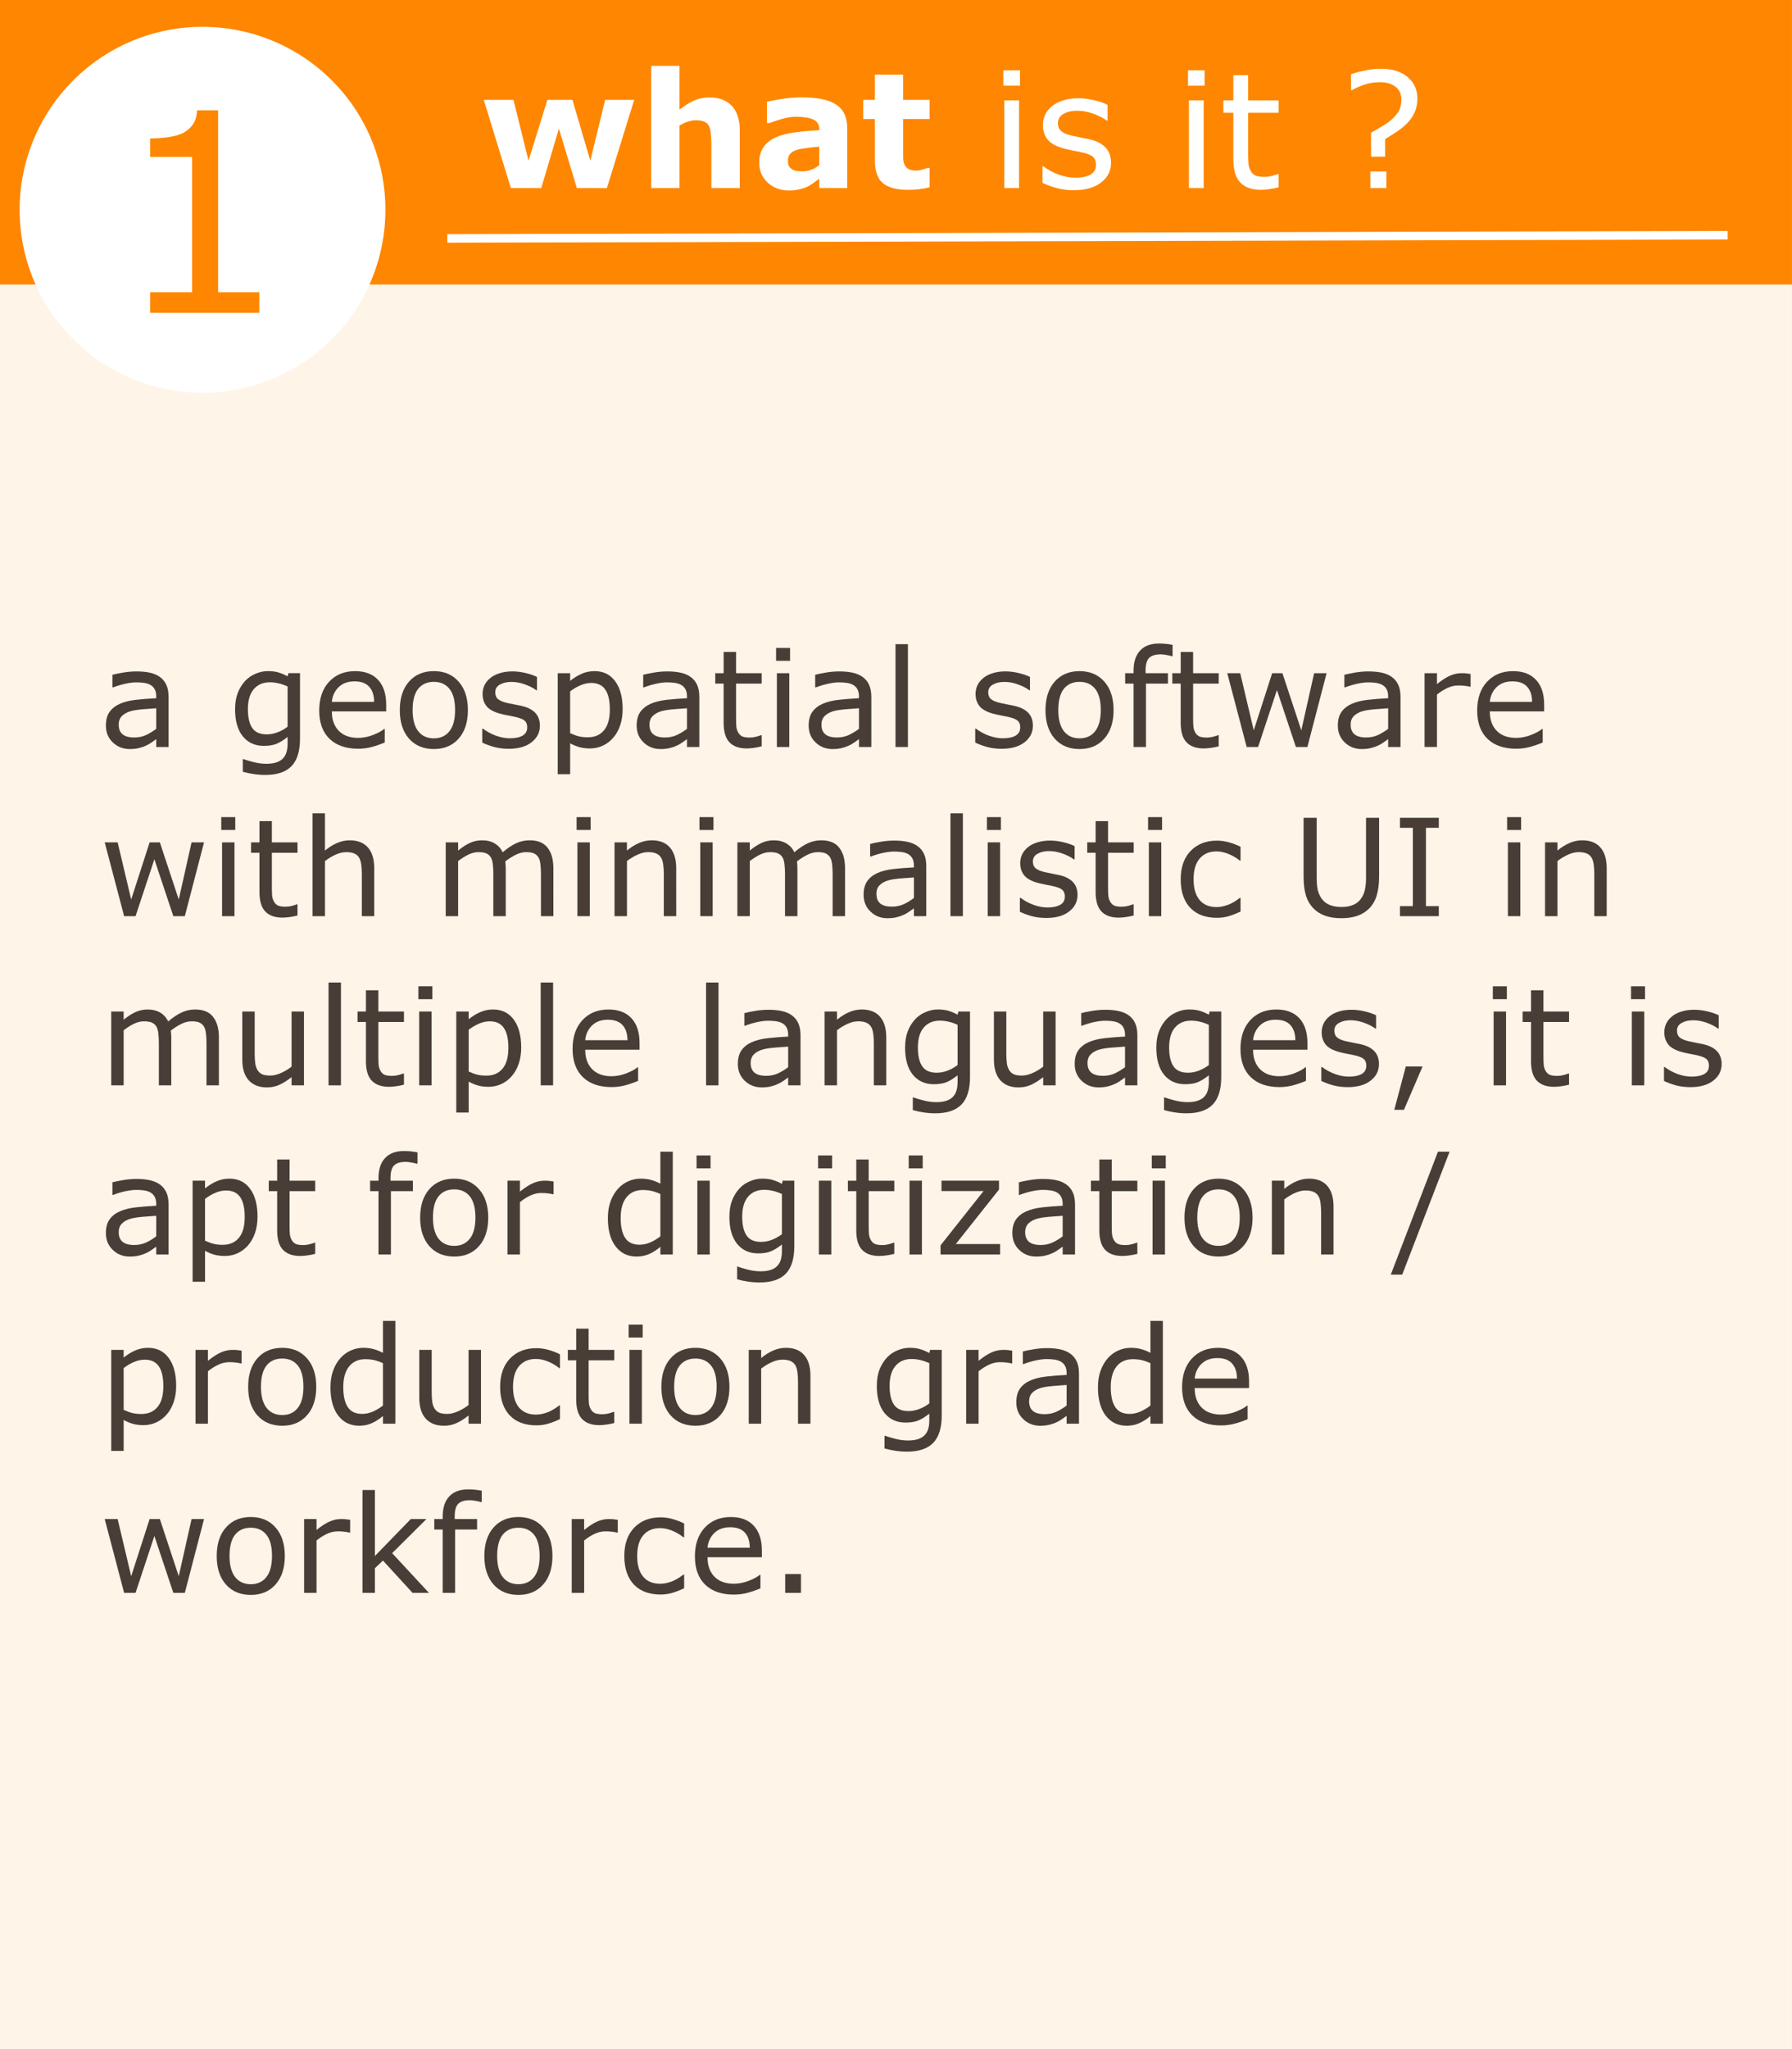 <?xml version="1.0" encoding="UTF-8" standalone="no"?>
<svg
   xmlns:dc="http://purl.org/dc/elements/1.1/"
   xmlns:cc="http://creativecommons.org/ns#"
   xmlns:rdf="http://www.w3.org/1999/02/22-rdf-syntax-ns#"
   xmlns:svg="http://www.w3.org/2000/svg"
   xmlns="http://www.w3.org/2000/svg"
   xmlns:sodipodi="http://sodipodi.sourceforge.net/DTD/sodipodi-0.dtd"
   xmlns:inkscape="http://www.inkscape.org/namespaces/inkscape"
   sodipodi:docname="faq11.svg"
   inkscape:version="1.0beta1 (08a003b, 2019-11-10)"
   id="svg8"
   version="1.1"
   viewBox="0 0 210 240"
   height="240mm"
   width="210mm">
  <rect x="0" y="0" width="210" height="240" fill="#808080" stroke="none"/>
  <defs
     id="defs2">
    <inkscape:path-effect
       simplify_just_coalesce="false"
       simplify_individual_paths="false"
       helper_size="0"
       smooth_angles="360"
       threshold="0.001"
       steps="1"
       is_visible="true"
       id="path-effect2548"
       effect="simplify" />
  </defs>
  <sodipodi:namedview
     inkscape:window-maximized="1"
     inkscape:window-y="0"
     inkscape:window-x="0"
     inkscape:window-height="1003"
     inkscape:window-width="1920"
     borderlayer="false"
     inkscape:showpageshadow="true"
     showborder="true"
     inkscape:pagecheckerboard="false"
     showgrid="false"
     inkscape:document-rotation="0"
     inkscape:current-layer="g2574"
     inkscape:document-units="mm"
     inkscape:cy="424.53736"
     inkscape:cx="252.88431"
     inkscape:zoom="0.5"
     inkscape:pageshadow="2"
     inkscape:pageopacity="0"
     borderopacity="1.0"
     bordercolor="#666666"
     pagecolor="#ffffff"
     id="base" />
  <g
     id="layer1"
     inkscape:groupmode="layer"
     inkscape:label="Layer 1">
    <g
       style="fill:#ffe600;fill-opacity:1"
       transform="translate(-4.101,-4.63)"
       id="g2514" />
    <g
       id="g2574">
      <g
         id="g2934">
        <path
           id="rect2501"
           style="fill:#fff4e8;fill-opacity:1;stroke-width:0.598;stroke-linecap:round;stroke-linejoin:round;paint-order:markers stroke fill"
           d="M 0,0 H 209.998 V 239.997 H 0 Z"
           inkscape:connector-curvature="0" />
        <g
           style="font-size:15.852px;line-height:1.25;font-family:sans-serif;fill:#483e37;stroke-width:0.594"
           id="text2944"
           aria-label="a geospatial software with minimalistic UI in multiple languages, it is apt for digitization / production grade workforce.">
          <path
             inkscape:connector-curvature="0"
             id="path919"
             style="fill:#483e37;stroke-width:0.594"
             d="m 19.755,87.492 h -1.447 v -0.921 q -0.194,0.132 -0.526,0.372 -0.325,0.232 -0.635,0.372 -0.364,0.178 -0.836,0.294 -0.472,0.124 -1.107,0.124 -1.169,0 -1.981,-0.774 -0.813,-0.774 -0.813,-1.974 0,-0.983 0.418,-1.587 0.426,-0.611 1.207,-0.96 0.789,-0.348 1.896,-0.472 1.107,-0.124 2.376,-0.186 v -0.224 q 0,-0.495 -0.178,-0.82 -0.17,-0.325 -0.495,-0.511 -0.31,-0.178 -0.743,-0.24 -0.433,-0.062 -0.906,-0.062 -0.573,0 -1.277,0.155 -0.704,0.147 -1.455,0.433 h -0.077 v -1.478 q 0.426,-0.116 1.231,-0.255 0.805,-0.139 1.587,-0.139 0.913,0 1.587,0.155 0.681,0.147 1.176,0.511 0.488,0.356 0.743,0.921 0.255,0.565 0.255,1.401 z m -1.447,-2.129 v -2.407 q -0.666,0.039 -1.571,0.116 -0.898,0.077 -1.424,0.224 -0.627,0.178 -1.014,0.557 -0.387,0.372 -0.387,1.029 0,0.743 0.449,1.122 0.449,0.372 1.37,0.372 0.766,0 1.401,-0.294 0.635,-0.302 1.176,-0.72 z" />
          <path
             inkscape:connector-curvature="0"
             id="path921"
             style="fill:#483e37;stroke-width:0.594"
             d="m 35.157,86.509 q 0,2.198 -0.998,3.228 -0.998,1.029 -3.073,1.029 -0.689,0 -1.347,-0.101 -0.65,-0.093 -1.285,-0.271 v -1.486 h 0.077 q 0.356,0.139 1.13,0.341 0.774,0.209 1.548,0.209 0.743,0 1.231,-0.178 0.488,-0.178 0.759,-0.495 0.271,-0.302 0.387,-0.728 0.116,-0.426 0.116,-0.952 v -0.789 q -0.658,0.526 -1.262,0.789 -0.596,0.255 -1.525,0.255 -1.548,0 -2.461,-1.115 -0.906,-1.122 -0.906,-3.158 0,-1.115 0.31,-1.92 0.317,-0.813 0.859,-1.401 0.503,-0.55 1.223,-0.851 0.72,-0.31 1.432,-0.31 0.751,0 1.254,0.155 0.511,0.147 1.076,0.457 l 0.093,-0.372 h 1.362 z m -1.455,-1.393 v -4.714 q -0.581,-0.263 -1.084,-0.372 -0.495,-0.116 -0.991,-0.116 -1.2,0 -1.889,0.805 -0.689,0.805 -0.689,2.337 0,1.455 0.511,2.206 0.511,0.751 1.695,0.751 0.635,0 1.269,-0.24 0.642,-0.248 1.176,-0.658 z" />
          <path
             inkscape:connector-curvature="0"
             id="path923"
             style="fill:#483e37;stroke-width:0.594"
             d="m 45.258,83.32 h -6.37 q 0,0.797 0.24,1.393 0.24,0.588 0.658,0.968 0.402,0.372 0.952,0.557 0.557,0.186 1.223,0.186 0.882,0 1.772,-0.348 0.898,-0.356 1.277,-0.697 h 0.077 v 1.587 q -0.735,0.31 -1.502,0.519 -0.766,0.209 -1.61,0.209 -2.152,0 -3.359,-1.161 -1.207,-1.169 -1.207,-3.313 0,-2.121 1.153,-3.367 1.161,-1.246 3.05,-1.246 1.749,0 2.694,1.022 0.952,1.022 0.952,2.903 z m -1.416,-1.115 q -0.008,-1.146 -0.581,-1.772 -0.565,-0.627 -1.726,-0.627 -1.169,0 -1.865,0.689 -0.689,0.689 -0.782,1.711 z" />
          <path
             inkscape:connector-curvature="0"
             id="path925"
             style="fill:#483e37;stroke-width:0.594"
             d="m 54.832,83.173 q 0,2.113 -1.084,3.336 -1.084,1.223 -2.903,1.223 -1.834,0 -2.918,-1.223 -1.076,-1.223 -1.076,-3.336 0,-2.113 1.076,-3.336 1.084,-1.231 2.918,-1.231 1.819,0 2.903,1.231 1.084,1.223 1.084,3.336 z m -1.502,0 q 0,-1.68 -0.658,-2.492 -0.658,-0.82 -1.827,-0.82 -1.184,0 -1.842,0.82 -0.65,0.813 -0.65,2.492 0,1.625 0.658,2.469 0.658,0.836 1.834,0.836 1.161,0 1.819,-0.828 0.666,-0.836 0.666,-2.477 z" />
          <path
             inkscape:connector-curvature="0"
             id="path927"
             style="fill:#483e37;stroke-width:0.594"
             d="m 63.269,84.999 q 0,1.184 -0.983,1.943 -0.975,0.759 -2.67,0.759 -0.96,0 -1.765,-0.224 -0.797,-0.232 -1.339,-0.503 v -1.633 h 0.077 q 0.689,0.519 1.533,0.828 0.844,0.302 1.618,0.302 0.96,0 1.502,-0.31 0.542,-0.31 0.542,-0.975 0,-0.511 -0.294,-0.774 -0.294,-0.263 -1.13,-0.449 -0.31,-0.07 -0.813,-0.163 -0.495,-0.093 -0.906,-0.201 -1.138,-0.302 -1.618,-0.882 -0.472,-0.588 -0.472,-1.44 0,-0.534 0.217,-1.006 0.224,-0.472 0.673,-0.844 0.433,-0.364 1.099,-0.573 0.673,-0.217 1.502,-0.217 0.774,0 1.563,0.194 0.797,0.186 1.324,0.457 v 1.556 h -0.077 q -0.557,-0.41 -1.355,-0.689 -0.797,-0.286 -1.563,-0.286 -0.797,0 -1.347,0.31 -0.55,0.302 -0.55,0.906 0,0.534 0.333,0.805 0.325,0.271 1.053,0.441 0.402,0.093 0.898,0.186 0.503,0.093 0.836,0.17 1.014,0.232 1.563,0.797 0.55,0.573 0.55,1.517 z" />
          <path
             inkscape:connector-curvature="0"
             id="path929"
             style="fill:#483e37;stroke-width:0.594"
             d="m 72.967,83.064 q 0,1.053 -0.302,1.927 -0.302,0.867 -0.851,1.471 -0.511,0.573 -1.207,0.89 -0.689,0.31 -1.463,0.31 -0.673,0 -1.223,-0.147 -0.542,-0.147 -1.107,-0.457 V 90.68 H 65.359 V 78.846 h 1.455 v 0.906 q 0.581,-0.488 1.3,-0.813 0.728,-0.333 1.548,-0.333 1.563,0 2.43,1.184 0.875,1.176 0.875,3.274 z m -1.502,0.039 q 0,-1.563 -0.534,-2.337 -0.534,-0.774 -1.641,-0.774 -0.627,0 -1.262,0.271 -0.635,0.271 -1.215,0.712 v 4.899 q 0.619,0.279 1.06,0.379 0.449,0.101 1.014,0.101 1.215,0 1.896,-0.82 0.681,-0.82 0.681,-2.43 z" />
          <path
             inkscape:connector-curvature="0"
             id="path931"
             style="fill:#483e37;stroke-width:0.594"
             d="m 81.954,87.492 h -1.447 v -0.921 q -0.194,0.132 -0.526,0.372 -0.325,0.232 -0.635,0.372 -0.364,0.178 -0.836,0.294 -0.472,0.124 -1.107,0.124 -1.169,0 -1.981,-0.774 -0.813,-0.774 -0.813,-1.974 0,-0.983 0.418,-1.587 0.426,-0.611 1.207,-0.96 0.789,-0.348 1.896,-0.472 1.107,-0.124 2.376,-0.186 v -0.224 q 0,-0.495 -0.178,-0.82 -0.17,-0.325 -0.495,-0.511 -0.31,-0.178 -0.743,-0.24 -0.433,-0.062 -0.906,-0.062 -0.573,0 -1.277,0.155 -0.704,0.147 -1.455,0.433 h -0.077 v -1.478 q 0.426,-0.116 1.231,-0.255 0.805,-0.139 1.587,-0.139 0.913,0 1.587,0.155 0.681,0.147 1.176,0.511 0.488,0.356 0.743,0.921 0.255,0.565 0.255,1.401 z m -1.447,-2.129 v -2.407 q -0.666,0.039 -1.571,0.116 -0.898,0.077 -1.424,0.224 -0.627,0.178 -1.014,0.557 -0.387,0.372 -0.387,1.029 0,0.743 0.449,1.122 0.449,0.372 1.37,0.372 0.766,0 1.401,-0.294 0.635,-0.302 1.176,-0.72 z" />
          <path
             inkscape:connector-curvature="0"
             id="path933"
             style="fill:#483e37;stroke-width:0.594"
             d="m 89.26,87.414 q -0.41,0.108 -0.898,0.178 -0.48,0.07 -0.859,0.07 -1.324,0 -2.012,-0.712 -0.689,-0.712 -0.689,-2.283 V 80.069 H 83.819 V 78.846 h 0.983 v -2.485 h 1.455 V 78.846 h 3.003 v 1.223 h -3.003 v 3.94 q 0,0.681 0.031,1.068 0.031,0.379 0.217,0.712 0.17,0.31 0.464,0.457 0.302,0.139 0.913,0.139 0.356,0 0.743,-0.101 0.387,-0.108 0.557,-0.178 h 0.077 z" />
          <path
             inkscape:connector-curvature="0"
             id="path935"
             style="fill:#483e37;stroke-width:0.594"
             d="m 92.588,77.399 h -1.641 v -1.509 h 1.641 z m -0.093,10.093 H 91.04 V 78.846 h 1.455 z" />
          <path
             inkscape:connector-curvature="0"
             id="path937"
             style="fill:#483e37;stroke-width:0.594"
             d="m 102.109,87.492 h -1.447 v -0.921 q -0.194,0.132 -0.526,0.372 -0.325,0.232 -0.635,0.372 -0.364,0.178 -0.836,0.294 -0.472,0.124 -1.107,0.124 -1.169,0 -1.981,-0.774 -0.813,-0.774 -0.813,-1.974 0,-0.983 0.418,-1.587 0.426,-0.611 1.207,-0.96 0.789,-0.348 1.896,-0.472 1.107,-0.124 2.376,-0.186 v -0.224 q 0,-0.495 -0.178,-0.82 -0.17,-0.325 -0.495,-0.511 -0.31,-0.178 -0.743,-0.24 -0.433,-0.062 -0.906,-0.062 -0.573,0 -1.277,0.155 -0.704,0.147 -1.455,0.433 h -0.077 v -1.478 q 0.426,-0.116 1.231,-0.255 0.805,-0.139 1.587,-0.139 0.913,0 1.587,0.155 0.681,0.147 1.176,0.511 0.488,0.356 0.743,0.921 0.255,0.565 0.255,1.401 z m -1.447,-2.129 v -2.407 q -0.666,0.039 -1.571,0.116 -0.898,0.077 -1.424,0.224 -0.627,0.178 -1.014,0.557 -0.387,0.372 -0.387,1.029 0,0.743 0.449,1.122 0.449,0.372 1.37,0.372 0.766,0 1.401,-0.294 0.635,-0.302 1.176,-0.72 z" />
          <path
             inkscape:connector-curvature="0"
             id="path939"
             style="fill:#483e37;stroke-width:0.594"
             d="m 106.397,87.492 h -1.455 V 75.448 h 1.455 z" />
          <path
             inkscape:connector-curvature="0"
             id="path941"
             style="fill:#483e37;stroke-width:0.594"
             d="m 121.041,84.999 q 0,1.184 -0.983,1.943 -0.975,0.759 -2.67,0.759 -0.96,0 -1.765,-0.224 -0.797,-0.232 -1.339,-0.503 v -1.633 h 0.077 q 0.689,0.519 1.533,0.828 0.844,0.302 1.618,0.302 0.96,0 1.502,-0.31 0.542,-0.31 0.542,-0.975 0,-0.511 -0.294,-0.774 -0.294,-0.263 -1.13,-0.449 -0.31,-0.07 -0.813,-0.163 -0.495,-0.093 -0.906,-0.201 -1.138,-0.302 -1.618,-0.882 -0.472,-0.588 -0.472,-1.44 0,-0.534 0.217,-1.006 0.224,-0.472 0.673,-0.844 0.433,-0.364 1.099,-0.573 0.673,-0.217 1.502,-0.217 0.774,0 1.563,0.194 0.797,0.186 1.324,0.457 v 1.556 h -0.077 q -0.557,-0.41 -1.355,-0.689 -0.797,-0.286 -1.563,-0.286 -0.797,0 -1.347,0.31 -0.55,0.302 -0.55,0.906 0,0.534 0.333,0.805 0.325,0.271 1.053,0.441 0.402,0.093 0.898,0.186 0.503,0.093 0.836,0.17 1.014,0.232 1.563,0.797 0.55,0.573 0.55,1.517 z" />
          <path
             inkscape:connector-curvature="0"
             id="path943"
             style="fill:#483e37;stroke-width:0.594"
             d="m 130.499,83.173 q 0,2.113 -1.084,3.336 -1.084,1.223 -2.903,1.223 -1.834,0 -2.918,-1.223 -1.076,-1.223 -1.076,-3.336 0,-2.113 1.076,-3.336 1.084,-1.231 2.918,-1.231 1.819,0 2.903,1.231 1.084,1.223 1.084,3.336 z m -1.502,0 q 0,-1.68 -0.658,-2.492 -0.658,-0.82 -1.827,-0.82 -1.184,0 -1.842,0.82 -0.65,0.813 -0.65,2.492 0,1.625 0.658,2.469 0.658,0.836 1.834,0.836 1.161,0 1.819,-0.828 0.666,-0.836 0.666,-2.477 z" />
          <path
             inkscape:connector-curvature="0"
             id="path945"
             style="fill:#483e37;stroke-width:0.594"
             d="m 137.411,76.857 h -0.077 q -0.24,-0.07 -0.627,-0.139 -0.387,-0.077 -0.681,-0.077 -0.937,0 -1.362,0.418 -0.418,0.41 -0.418,1.494 v 0.294 h 2.624 v 1.223 h -2.577 v 7.423 h -1.455 v -7.423 h -0.983 V 78.846 h 0.983 v -0.286 q 0,-1.54 0.766,-2.361 0.766,-0.828 2.214,-0.828 0.488,0 0.875,0.046 0.395,0.046 0.72,0.108 z" />
          <path
             inkscape:connector-curvature="0"
             id="path947"
             style="fill:#483e37;stroke-width:0.594"
             d="m 142.821,87.414 q -0.41,0.108 -0.898,0.178 -0.48,0.07 -0.859,0.07 -1.324,0 -2.012,-0.712 -0.689,-0.712 -0.689,-2.283 v -4.598 h -0.983 V 78.846 h 0.983 v -2.485 h 1.455 V 78.846 h 3.003 v 1.223 h -3.003 v 3.94 q 0,0.681 0.031,1.068 0.031,0.379 0.217,0.712 0.17,0.31 0.464,0.457 0.302,0.139 0.913,0.139 0.356,0 0.743,-0.101 0.387,-0.108 0.557,-0.178 h 0.077 z" />
          <path
             inkscape:connector-curvature="0"
             id="path949"
             style="fill:#483e37;stroke-width:0.594"
             d="m 155.461,78.846 -2.252,8.646 h -1.347 l -2.221,-6.664 -2.206,6.664 h -1.339 L 143.82,78.846 h 1.517 l 1.587,6.695 2.159,-6.695 h 1.2 l 2.214,6.695 1.502,-6.695 z" />
          <path
             inkscape:connector-curvature="0"
             id="path951"
             style="fill:#483e37;stroke-width:0.594"
             d="m 164.122,87.492 h -1.447 v -0.921 q -0.194,0.132 -0.526,0.372 -0.325,0.232 -0.635,0.372 -0.364,0.178 -0.836,0.294 -0.472,0.124 -1.107,0.124 -1.169,0 -1.981,-0.774 -0.813,-0.774 -0.813,-1.974 0,-0.983 0.418,-1.587 0.426,-0.611 1.207,-0.96 0.789,-0.348 1.896,-0.472 1.107,-0.124 2.376,-0.186 v -0.224 q 0,-0.495 -0.178,-0.82 -0.17,-0.325 -0.495,-0.511 -0.31,-0.178 -0.743,-0.24 -0.433,-0.062 -0.906,-0.062 -0.573,0 -1.277,0.155 -0.704,0.147 -1.455,0.433 h -0.077 v -1.478 q 0.426,-0.116 1.231,-0.255 0.805,-0.139 1.587,-0.139 0.913,0 1.587,0.155 0.681,0.147 1.176,0.511 0.488,0.356 0.743,0.921 0.255,0.565 0.255,1.401 z m -1.447,-2.129 v -2.407 q -0.666,0.039 -1.571,0.116 -0.898,0.077 -1.424,0.224 -0.627,0.178 -1.014,0.557 -0.387,0.372 -0.387,1.029 0,0.743 0.449,1.122 0.449,0.372 1.37,0.372 0.766,0 1.401,-0.294 0.635,-0.302 1.176,-0.72 z" />
          <path
             inkscape:connector-curvature="0"
             id="path953"
             style="fill:#483e37;stroke-width:0.594"
             d="m 172.334,80.433 h -0.077 q -0.325,-0.077 -0.635,-0.108 -0.302,-0.039 -0.72,-0.039 -0.673,0 -1.3,0.302 -0.627,0.294 -1.207,0.766 v 6.138 h -1.455 V 78.846 h 1.455 v 1.277 q 0.867,-0.697 1.525,-0.983 0.666,-0.294 1.355,-0.294 0.379,0 0.55,0.023 0.17,0.015 0.511,0.07 z" />
          <path
             inkscape:connector-curvature="0"
             id="path955"
             style="fill:#483e37;stroke-width:0.594"
             d="m 180.956,83.32 h -6.37 q 0,0.797 0.24,1.393 0.24,0.588 0.658,0.968 0.402,0.372 0.952,0.557 0.557,0.186 1.223,0.186 0.882,0 1.772,-0.348 0.898,-0.356 1.277,-0.697 h 0.077 v 1.587 q -0.735,0.31 -1.502,0.519 -0.766,0.209 -1.61,0.209 -2.152,0 -3.359,-1.161 -1.207,-1.169 -1.207,-3.313 0,-2.121 1.153,-3.367 1.161,-1.246 3.05,-1.246 1.749,0 2.694,1.022 0.952,1.022 0.952,2.903 z m -1.416,-1.115 q -0.008,-1.146 -0.581,-1.772 -0.565,-0.627 -1.726,-0.627 -1.169,0 -1.865,0.689 -0.689,0.689 -0.782,1.711 z" />
          <path
             inkscape:connector-curvature="0"
             id="path957"
             style="fill:#483e37;stroke-width:0.594"
             d="m 23.911,98.66 -2.252,8.646 h -1.347 l -2.221,-6.664 -2.206,6.664 H 14.546 L 12.27,98.66 h 1.517 l 1.587,6.695 2.159,-6.695 h 1.2 l 2.214,6.695 1.502,-6.695 z" />
          <path
             inkscape:connector-curvature="0"
             id="path959"
             style="fill:#483e37;stroke-width:0.594"
             d="m 27.572,97.213 h -1.641 v -1.509 h 1.641 z m -0.093,10.093 H 26.024 V 98.66 h 1.455 z" />
          <path
             inkscape:connector-curvature="0"
             id="path961"
             style="fill:#483e37;stroke-width:0.594"
             d="m 34.863,107.229 q -0.41,0.108 -0.898,0.178 -0.48,0.07 -0.859,0.07 -1.324,0 -2.012,-0.712 -0.689,-0.712 -0.689,-2.283 V 99.883 H 29.422 V 98.66 h 0.983 v -2.485 h 1.455 V 98.66 h 3.003 v 1.223 h -3.003 v 3.94 q 0,0.681 0.031,1.068 0.031,0.379 0.217,0.712 0.17,0.31 0.464,0.457 0.302,0.139 0.913,0.139 0.356,0 0.743,-0.101 0.387,-0.108 0.557,-0.178 h 0.077 z" />
          <path
             inkscape:connector-curvature="0"
             id="path963"
             style="fill:#483e37;stroke-width:0.594"
             d="m 43.857,107.306 h -1.455 v -4.923 q 0,-0.596 -0.07,-1.115 -0.07,-0.526 -0.255,-0.82 -0.194,-0.325 -0.557,-0.48 -0.364,-0.163 -0.944,-0.163 -0.596,0 -1.246,0.294 -0.65,0.294 -1.246,0.751 v 6.455 H 36.628 V 95.263 h 1.455 v 4.358 q 0.681,-0.565 1.409,-0.882 0.728,-0.317 1.494,-0.317 1.401,0 2.136,0.844 0.735,0.844 0.735,2.43 z" />
          <path
             inkscape:connector-curvature="0"
             id="path965"
             style="fill:#483e37;stroke-width:0.594"
             d="m 64.848,107.306 h -1.455 v -4.923 q 0,-0.557 -0.054,-1.076 -0.046,-0.519 -0.209,-0.828 -0.178,-0.333 -0.511,-0.503 -0.333,-0.17 -0.96,-0.17 -0.611,0 -1.223,0.31 -0.611,0.302 -1.223,0.774 0.023,0.178 0.039,0.418 0.015,0.232 0.015,0.464 v 5.534 h -1.455 v -4.923 q 0,-0.573 -0.054,-1.084 -0.046,-0.519 -0.209,-0.828 -0.178,-0.333 -0.511,-0.495 -0.333,-0.17 -0.96,-0.17 -0.596,0 -1.2,0.294 -0.596,0.294 -1.192,0.751 v 6.455 H 52.232 V 98.66 h 1.455 v 0.96 q 0.681,-0.565 1.355,-0.882 0.681,-0.317 1.447,-0.317 0.882,0 1.494,0.372 0.619,0.372 0.921,1.029 0.882,-0.743 1.61,-1.068 0.728,-0.333 1.556,-0.333 1.424,0 2.098,0.867 0.681,0.859 0.681,2.407 z" />
          <path
             inkscape:connector-curvature="0"
             id="path967"
             style="fill:#483e37;stroke-width:0.594"
             d="m 69.213,97.213 h -1.641 v -1.509 h 1.641 z m -0.093,10.093 H 67.665 V 98.66 h 1.455 z" />
          <path
             inkscape:connector-curvature="0"
             id="path969"
             style="fill:#483e37;stroke-width:0.594"
             d="m 79.245,107.306 h -1.455 v -4.923 q 0,-0.596 -0.07,-1.115 -0.07,-0.526 -0.255,-0.82 -0.194,-0.325 -0.557,-0.48 -0.364,-0.163 -0.944,-0.163 -0.596,0 -1.246,0.294 -0.65,0.294 -1.246,0.751 v 6.455 H 72.015 V 98.66 h 1.455 v 0.96 q 0.681,-0.565 1.409,-0.882 0.728,-0.317 1.494,-0.317 1.401,0 2.136,0.844 0.735,0.844 0.735,2.43 z" />
          <path
             inkscape:connector-curvature="0"
             id="path971"
             style="fill:#483e37;stroke-width:0.594"
             d="m 83.61,97.213 h -1.641 v -1.509 h 1.641 z m -0.093,10.093 H 82.062 V 98.66 h 1.455 z" />
          <path
             inkscape:connector-curvature="0"
             id="path973"
             style="fill:#483e37;stroke-width:0.594"
             d="m 99.028,107.306 h -1.455 v -4.923 q 0,-0.557 -0.054,-1.076 -0.046,-0.519 -0.209,-0.828 -0.178,-0.333 -0.511,-0.503 -0.333,-0.17 -0.96,-0.17 -0.611,0 -1.223,0.31 -0.611,0.302 -1.223,0.774 0.023,0.178 0.039,0.418 0.015,0.232 0.015,0.464 v 5.534 h -1.455 v -4.923 q 0,-0.573 -0.054,-1.084 -0.046,-0.519 -0.209,-0.828 -0.178,-0.333 -0.511,-0.495 -0.333,-0.17 -0.96,-0.17 -0.596,0 -1.2,0.294 -0.596,0.294 -1.192,0.751 v 6.455 H 86.412 V 98.66 h 1.455 v 0.96 q 0.681,-0.565 1.355,-0.882 0.681,-0.317 1.447,-0.317 0.882,0 1.494,0.372 0.619,0.372 0.921,1.029 0.882,-0.743 1.61,-1.068 0.728,-0.333 1.556,-0.333 1.424,0 2.098,0.867 0.681,0.859 0.681,2.407 z" />
          <path
             inkscape:connector-curvature="0"
             id="path975"
             style="fill:#483e37;stroke-width:0.594"
             d="m 108.548,107.306 h -1.447 v -0.921 q -0.194,0.132 -0.526,0.372 -0.325,0.232 -0.635,0.372 -0.364,0.178 -0.836,0.294 -0.472,0.124 -1.107,0.124 -1.169,0 -1.981,-0.774 -0.813,-0.774 -0.813,-1.974 0,-0.983 0.418,-1.587 0.426,-0.611 1.207,-0.96 0.789,-0.348 1.896,-0.472 1.107,-0.124 2.376,-0.186 v -0.224 q 0,-0.495 -0.178,-0.82 -0.17,-0.325 -0.495,-0.511 -0.31,-0.178 -0.743,-0.24 -0.433,-0.062 -0.906,-0.062 -0.573,0 -1.277,0.155 -0.704,0.147 -1.455,0.433 h -0.077 v -1.478 q 0.426,-0.116 1.231,-0.255 0.805,-0.139 1.587,-0.139 0.913,0 1.587,0.155 0.681,0.147 1.176,0.511 0.488,0.356 0.743,0.921 0.255,0.565 0.255,1.401 z m -1.447,-2.129 v -2.407 q -0.666,0.039 -1.571,0.116 -0.898,0.077 -1.424,0.224 -0.627,0.178 -1.014,0.557 -0.387,0.372 -0.387,1.029 0,0.743 0.449,1.122 0.449,0.372 1.37,0.372 0.766,0 1.401,-0.294 0.635,-0.302 1.176,-0.72 z" />
          <path
             inkscape:connector-curvature="0"
             id="path977"
             style="fill:#483e37;stroke-width:0.594"
             d="m 112.836,107.306 h -1.455 V 95.263 h 1.455 z" />
          <path
             inkscape:connector-curvature="0"
             id="path979"
             style="fill:#483e37;stroke-width:0.594"
             d="m 117.295,97.213 h -1.641 v -1.509 h 1.641 z m -0.093,10.093 h -1.455 V 98.66 h 1.455 z" />
          <path
             inkscape:connector-curvature="0"
             id="path981"
             style="fill:#483e37;stroke-width:0.594"
             d="m 126.273,104.814 q 0,1.184 -0.983,1.943 -0.975,0.759 -2.67,0.759 -0.96,0 -1.765,-0.224 -0.797,-0.232 -1.339,-0.503 v -1.633 h 0.077 q 0.689,0.519 1.533,0.828 0.844,0.302 1.618,0.302 0.96,0 1.502,-0.31 0.542,-0.31 0.542,-0.975 0,-0.511 -0.294,-0.774 -0.294,-0.263 -1.13,-0.449 -0.31,-0.07 -0.813,-0.163 -0.495,-0.093 -0.906,-0.201 -1.138,-0.302 -1.618,-0.882 -0.472,-0.588 -0.472,-1.44 0,-0.534 0.217,-1.006 0.224,-0.472 0.673,-0.844 0.433,-0.364 1.099,-0.573 0.673,-0.217 1.502,-0.217 0.774,0 1.563,0.194 0.797,0.186 1.324,0.457 v 1.556 h -0.077 q -0.557,-0.41 -1.355,-0.689 -0.797,-0.286 -1.563,-0.286 -0.797,0 -1.347,0.31 -0.55,0.302 -0.55,0.906 0,0.534 0.333,0.805 0.325,0.271 1.053,0.441 0.402,0.093 0.898,0.186 0.503,0.093 0.836,0.17 1.014,0.232 1.563,0.797 0.55,0.573 0.55,1.517 z" />
          <path
             inkscape:connector-curvature="0"
             id="path983"
             style="fill:#483e37;stroke-width:0.594"
             d="m 132.852,107.229 q -0.41,0.108 -0.898,0.178 -0.48,0.07 -0.859,0.07 -1.324,0 -2.012,-0.712 -0.689,-0.712 -0.689,-2.283 v -4.598 h -0.983 V 98.66 h 0.983 v -2.485 h 1.455 V 98.66 h 3.003 v 1.223 h -3.003 v 3.94 q 0,0.681 0.031,1.068 0.031,0.379 0.217,0.712 0.17,0.31 0.464,0.457 0.302,0.139 0.913,0.139 0.356,0 0.743,-0.101 0.387,-0.108 0.557,-0.178 h 0.077 z" />
          <path
             inkscape:connector-curvature="0"
             id="path985"
             style="fill:#483e37;stroke-width:0.594"
             d="m 136.18,97.213 h -1.641 v -1.509 h 1.641 z m -0.093,10.093 h -1.455 V 98.66 h 1.455 z" />
          <path
             inkscape:connector-curvature="0"
             id="path987"
             style="fill:#483e37;stroke-width:0.594"
             d="m 145.375,106.764 q -0.728,0.348 -1.385,0.542 -0.65,0.194 -1.385,0.194 -0.937,0 -1.718,-0.271 -0.782,-0.279 -1.339,-0.836 -0.565,-0.557 -0.875,-1.409 -0.31,-0.851 -0.31,-1.989 0,-2.121 1.161,-3.328 1.169,-1.207 3.081,-1.207 0.743,0 1.455,0.209 0.72,0.209 1.316,0.511 v 1.618 h -0.077 q -0.666,-0.519 -1.378,-0.797 -0.704,-0.279 -1.378,-0.279 -1.238,0 -1.958,0.836 -0.712,0.828 -0.712,2.438 0,1.563 0.697,2.407 0.704,0.836 1.974,0.836 0.441,0 0.898,-0.116 0.457,-0.116 0.82,-0.302 0.317,-0.163 0.596,-0.341 0.279,-0.186 0.441,-0.317 h 0.077 z" />
          <path
             inkscape:connector-curvature="0"
             id="path989"
             style="fill:#483e37;stroke-width:0.594"
             d="m 161.614,102.677 q 0,1.254 -0.279,2.19 -0.271,0.929 -0.898,1.548 -0.596,0.588 -1.393,0.859 -0.797,0.271 -1.858,0.271 -1.084,0 -1.889,-0.286 -0.805,-0.286 -1.355,-0.844 -0.627,-0.635 -0.906,-1.533 -0.271,-0.898 -0.271,-2.206 v -6.896 h 1.533 v 6.974 q 0,0.937 0.124,1.478 0.132,0.542 0.433,0.983 0.341,0.503 0.921,0.759 0.588,0.255 1.409,0.255 0.828,0 1.409,-0.248 0.581,-0.255 0.929,-0.766 0.302,-0.441 0.426,-1.006 0.132,-0.573 0.132,-1.416 v -7.012 h 1.533 z" />
          <path
             inkscape:connector-curvature="0"
             id="path991"
             style="fill:#483e37;stroke-width:0.594"
             d="m 168.611,107.306 h -4.551 v -1.176 h 1.509 v -9.172 h -1.509 v -1.176 h 4.551 v 1.176 h -1.509 v 9.172 h 1.509 z" />
          <path
             inkscape:connector-curvature="0"
             id="path993"
             style="fill:#483e37;stroke-width:0.594"
             d="m 178.255,97.213 h -1.641 v -1.509 h 1.641 z m -0.093,10.093 h -1.455 V 98.66 h 1.455 z" />
          <path
             inkscape:connector-curvature="0"
             id="path995"
             style="fill:#483e37;stroke-width:0.594"
             d="m 188.286,107.306 h -1.455 v -4.923 q 0,-0.596 -0.07,-1.115 -0.07,-0.526 -0.255,-0.82 -0.194,-0.325 -0.557,-0.48 -0.364,-0.163 -0.944,-0.163 -0.596,0 -1.246,0.294 -0.65,0.294 -1.246,0.751 v 6.455 h -1.455 V 98.66 h 1.455 v 0.96 q 0.681,-0.565 1.409,-0.882 0.728,-0.317 1.494,-0.317 1.401,0 2.136,0.844 0.735,0.844 0.735,2.43 z" />
          <path
             inkscape:connector-curvature="0"
             id="path997"
             style="fill:#483e37;stroke-width:0.594"
             d="m 25.652,127.121 h -1.455 v -4.923 q 0,-0.557 -0.054,-1.076 -0.046,-0.519 -0.209,-0.828 -0.178,-0.333 -0.511,-0.503 -0.333,-0.17 -0.96,-0.17 -0.611,0 -1.223,0.31 -0.611,0.302 -1.223,0.774 0.023,0.178 0.039,0.418 0.015,0.232 0.015,0.464 v 5.534 h -1.455 v -4.923 q 0,-0.573 -0.054,-1.084 -0.046,-0.519 -0.209,-0.828 -0.178,-0.333 -0.511,-0.495 -0.333,-0.17 -0.96,-0.17 -0.596,0 -1.2,0.294 -0.596,0.294 -1.192,0.751 v 6.455 h -1.455 v -8.646 h 1.455 v 0.96 q 0.681,-0.565 1.355,-0.882 0.681,-0.317 1.447,-0.317 0.882,0 1.494,0.372 0.619,0.372 0.921,1.029 0.882,-0.743 1.61,-1.068 0.728,-0.333 1.556,-0.333 1.424,0 2.098,0.867 0.681,0.859 0.681,2.407 z" />
          <path
             inkscape:connector-curvature="0"
             id="path999"
             style="fill:#483e37;stroke-width:0.594"
             d="m 35.622,127.121 h -1.455 v -0.96 q -0.735,0.581 -1.409,0.89 -0.673,0.31 -1.486,0.31 -1.362,0 -2.121,-0.828 -0.759,-0.836 -0.759,-2.446 v -5.612 h 1.455 v 4.923 q 0,0.658 0.062,1.13 0.062,0.464 0.263,0.797 0.209,0.341 0.542,0.495 0.333,0.155 0.968,0.155 0.565,0 1.231,-0.294 0.673,-0.294 1.254,-0.751 v -6.455 h 1.455 z" />
          <path
             inkscape:connector-curvature="0"
             id="path1001"
             style="fill:#483e37;stroke-width:0.594"
             d="m 39.956,127.121 h -1.455 v -12.043 h 1.455 z" />
          <path
             inkscape:connector-curvature="0"
             id="path1003"
             style="fill:#483e37;stroke-width:0.594"
             d="m 47.34,127.043 q -0.41,0.108 -0.898,0.178 -0.48,0.07 -0.859,0.07 -1.324,0 -2.012,-0.712 -0.689,-0.712 -0.689,-2.283 v -4.598 h -0.983 v -1.223 h 0.983 v -2.485 h 1.455 v 2.485 h 3.003 v 1.223 h -3.003 v 3.94 q 0,0.681 0.031,1.068 0.031,0.379 0.217,0.712 0.17,0.31 0.464,0.457 0.302,0.139 0.913,0.139 0.356,0 0.743,-0.101 0.387,-0.108 0.557,-0.178 h 0.077 z" />
          <path
             inkscape:connector-curvature="0"
             id="path1005"
             style="fill:#483e37;stroke-width:0.594"
             d="m 50.668,117.028 h -1.641 v -1.509 h 1.641 z m -0.093,10.093 H 49.12 v -8.646 h 1.455 z" />
          <path
             inkscape:connector-curvature="0"
             id="path1007"
             style="fill:#483e37;stroke-width:0.594"
             d="m 61.079,122.693 q 0,1.053 -0.302,1.927 -0.302,0.867 -0.851,1.471 -0.511,0.573 -1.207,0.89 -0.689,0.31 -1.463,0.31 -0.673,0 -1.223,-0.147 -0.542,-0.147 -1.107,-0.457 v 3.622 H 53.47 V 118.475 h 1.455 v 0.906 q 0.581,-0.488 1.3,-0.813 0.728,-0.333 1.548,-0.333 1.563,0 2.43,1.184 0.875,1.176 0.875,3.274 z m -1.502,0.039 q 0,-1.563 -0.534,-2.337 -0.534,-0.774 -1.641,-0.774 -0.627,0 -1.262,0.271 -0.635,0.271 -1.215,0.712 v 4.899 q 0.619,0.279 1.06,0.379 0.449,0.101 1.014,0.101 1.215,0 1.896,-0.82 0.681,-0.82 0.681,-2.43 z" />
          <path
             inkscape:connector-curvature="0"
             id="path1009"
             style="fill:#483e37;stroke-width:0.594"
             d="m 64.817,127.121 h -1.455 v -12.043 h 1.455 z" />
          <path
             inkscape:connector-curvature="0"
             id="path1011"
             style="fill:#483e37;stroke-width:0.594"
             d="M 74.949,122.949 H 68.579 q 0,0.797 0.24,1.393 0.24,0.588 0.658,0.968 0.402,0.372 0.952,0.557 0.557,0.186 1.223,0.186 0.882,0 1.772,-0.348 0.898,-0.356 1.277,-0.697 h 0.077 v 1.587 q -0.735,0.31 -1.502,0.519 -0.766,0.209 -1.61,0.209 -2.152,0 -3.359,-1.161 -1.207,-1.169 -1.207,-3.313 0,-2.121 1.153,-3.367 1.161,-1.246 3.05,-1.246 1.749,0 2.694,1.022 0.952,1.022 0.952,2.903 z m -1.416,-1.115 q -0.008,-1.146 -0.581,-1.772 -0.565,-0.627 -1.726,-0.627 -1.169,0 -1.865,0.689 -0.689,0.689 -0.782,1.711 z" />
          <path
             inkscape:connector-curvature="0"
             id="path1013"
             style="fill:#483e37;stroke-width:0.594"
             d="m 84.198,127.121 h -1.455 v -12.043 h 1.455 z" />
          <path
             inkscape:connector-curvature="0"
             id="path1015"
             style="fill:#483e37;stroke-width:0.594"
             d="M 93.811,127.121 H 92.364 v -0.921 q -0.194,0.132 -0.526,0.372 -0.325,0.232 -0.635,0.372 -0.364,0.178 -0.836,0.294 -0.472,0.124 -1.107,0.124 -1.169,0 -1.981,-0.774 -0.813,-0.774 -0.813,-1.974 0,-0.983 0.418,-1.587 0.426,-0.611 1.207,-0.96 0.789,-0.348 1.896,-0.472 1.107,-0.124 2.376,-0.186 v -0.224 q 0,-0.495 -0.178,-0.82 -0.17,-0.325 -0.495,-0.511 -0.31,-0.178 -0.743,-0.24 -0.433,-0.062 -0.906,-0.062 -0.573,0 -1.277,0.155 -0.704,0.147 -1.455,0.433 h -0.077 v -1.478 q 0.426,-0.116 1.231,-0.255 0.805,-0.139 1.587,-0.139 0.913,0 1.587,0.155 0.681,0.147 1.176,0.511 0.488,0.356 0.743,0.921 0.255,0.565 0.255,1.401 z m -1.447,-2.129 v -2.407 q -0.666,0.039 -1.571,0.116 -0.898,0.077 -1.424,0.224 -0.627,0.178 -1.014,0.557 -0.387,0.372 -0.387,1.029 0,0.743 0.449,1.122 0.449,0.372 1.37,0.372 0.766,0 1.401,-0.294 0.635,-0.302 1.176,-0.72 z" />
          <path
             inkscape:connector-curvature="0"
             id="path1017"
             style="fill:#483e37;stroke-width:0.594"
             d="m 103.858,127.121 h -1.455 v -4.923 q 0,-0.596 -0.07,-1.115 -0.07,-0.526 -0.255,-0.82 -0.194,-0.325 -0.557,-0.48 -0.364,-0.163 -0.944,-0.163 -0.596,0 -1.246,0.294 -0.65,0.294 -1.246,0.751 v 6.455 h -1.455 v -8.646 h 1.455 v 0.96 q 0.681,-0.565 1.409,-0.882 0.728,-0.317 1.494,-0.317 1.401,0 2.136,0.844 0.735,0.844 0.735,2.43 z" />
          <path
             inkscape:connector-curvature="0"
             id="path1019"
             style="fill:#483e37;stroke-width:0.594"
             d="m 113.672,126.138 q 0,2.198 -0.998,3.228 -0.998,1.029 -3.073,1.029 -0.689,0 -1.347,-0.101 -0.65,-0.093 -1.285,-0.271 v -1.486 h 0.077 q 0.356,0.139 1.13,0.341 0.774,0.209 1.548,0.209 0.743,0 1.231,-0.178 0.488,-0.178 0.759,-0.495 0.271,-0.302 0.387,-0.728 0.116,-0.426 0.116,-0.952 v -0.789 q -0.658,0.526 -1.262,0.789 -0.596,0.255 -1.525,0.255 -1.548,0 -2.461,-1.115 -0.906,-1.122 -0.906,-3.158 0,-1.115 0.31,-1.92 0.317,-0.813 0.859,-1.401 0.503,-0.55 1.223,-0.851 0.72,-0.31 1.432,-0.31 0.751,0 1.254,0.155 0.511,0.147 1.076,0.457 l 0.093,-0.372 h 1.362 z m -1.455,-1.393 v -4.714 q -0.581,-0.263 -1.084,-0.372 -0.495,-0.116 -0.991,-0.116 -1.2,0 -1.889,0.805 -0.689,0.805 -0.689,2.337 0,1.455 0.511,2.206 0.511,0.751 1.695,0.751 0.635,0 1.269,-0.24 0.642,-0.248 1.176,-0.658 z" />
          <path
             inkscape:connector-curvature="0"
             id="path1021"
             style="fill:#483e37;stroke-width:0.594"
             d="m 123.703,127.121 h -1.455 v -0.96 q -0.735,0.581 -1.409,0.89 -0.673,0.31 -1.486,0.31 -1.362,0 -2.121,-0.828 -0.759,-0.836 -0.759,-2.446 v -5.612 h 1.455 v 4.923 q 0,0.658 0.062,1.13 0.062,0.464 0.263,0.797 0.209,0.341 0.542,0.495 0.333,0.155 0.968,0.155 0.565,0 1.231,-0.294 0.673,-0.294 1.254,-0.751 v -6.455 h 1.455 z" />
          <path
             inkscape:connector-curvature="0"
             id="path1023"
             style="fill:#483e37;stroke-width:0.594"
             d="m 133.285,127.121 h -1.447 v -0.921 q -0.194,0.132 -0.526,0.372 -0.325,0.232 -0.635,0.372 -0.364,0.178 -0.836,0.294 -0.472,0.124 -1.107,0.124 -1.169,0 -1.981,-0.774 -0.813,-0.774 -0.813,-1.974 0,-0.983 0.418,-1.587 0.426,-0.611 1.207,-0.96 0.789,-0.348 1.896,-0.472 1.107,-0.124 2.376,-0.186 v -0.224 q 0,-0.495 -0.178,-0.82 -0.17,-0.325 -0.495,-0.511 -0.31,-0.178 -0.743,-0.24 -0.433,-0.062 -0.906,-0.062 -0.573,0 -1.277,0.155 -0.704,0.147 -1.455,0.433 h -0.077 v -1.478 q 0.426,-0.116 1.231,-0.255 0.805,-0.139 1.587,-0.139 0.913,0 1.587,0.155 0.681,0.147 1.176,0.511 0.488,0.356 0.743,0.921 0.255,0.565 0.255,1.401 z m -1.447,-2.129 v -2.407 q -0.666,0.039 -1.571,0.116 -0.898,0.077 -1.424,0.224 -0.627,0.178 -1.014,0.557 -0.387,0.372 -0.387,1.029 0,0.743 0.449,1.122 0.449,0.372 1.37,0.372 0.766,0 1.401,-0.294 0.635,-0.302 1.176,-0.72 z" />
          <path
             inkscape:connector-curvature="0"
             id="path1025"
             style="fill:#483e37;stroke-width:0.594"
             d="m 143.115,126.138 q 0,2.198 -0.998,3.228 -0.998,1.029 -3.073,1.029 -0.689,0 -1.347,-0.101 -0.65,-0.093 -1.285,-0.271 v -1.486 h 0.077 q 0.356,0.139 1.13,0.341 0.774,0.209 1.548,0.209 0.743,0 1.231,-0.178 0.488,-0.178 0.759,-0.495 0.271,-0.302 0.387,-0.728 0.116,-0.426 0.116,-0.952 v -0.789 q -0.658,0.526 -1.262,0.789 -0.596,0.255 -1.525,0.255 -1.548,0 -2.461,-1.115 -0.906,-1.122 -0.906,-3.158 0,-1.115 0.31,-1.92 0.317,-0.813 0.859,-1.401 0.503,-0.55 1.223,-0.851 0.72,-0.31 1.432,-0.31 0.751,0 1.254,0.155 0.511,0.147 1.076,0.457 l 0.093,-0.372 h 1.362 z m -1.455,-1.393 v -4.714 q -0.581,-0.263 -1.084,-0.372 -0.495,-0.116 -0.991,-0.116 -1.2,0 -1.889,0.805 -0.689,0.805 -0.689,2.337 0,1.455 0.511,2.206 0.511,0.751 1.695,0.751 0.635,0 1.269,-0.24 0.642,-0.248 1.176,-0.658 z" />
          <path
             inkscape:connector-curvature="0"
             id="path1027"
             style="fill:#483e37;stroke-width:0.594"
             d="m 153.216,122.949 h -6.37 q 0,0.797 0.24,1.393 0.24,0.588 0.658,0.968 0.402,0.372 0.952,0.557 0.557,0.186 1.223,0.186 0.882,0 1.772,-0.348 0.898,-0.356 1.277,-0.697 h 0.077 v 1.587 q -0.735,0.31 -1.502,0.519 -0.766,0.209 -1.61,0.209 -2.152,0 -3.359,-1.161 -1.207,-1.169 -1.207,-3.313 0,-2.121 1.153,-3.367 1.161,-1.246 3.05,-1.246 1.749,0 2.694,1.022 0.952,1.022 0.952,2.903 z m -1.416,-1.115 q -0.008,-1.146 -0.581,-1.772 -0.565,-0.627 -1.726,-0.627 -1.169,0 -1.865,0.689 -0.689,0.689 -0.782,1.711 z" />
          <path
             inkscape:connector-curvature="0"
             id="path1029"
             style="fill:#483e37;stroke-width:0.594"
             d="m 161.599,124.628 q 0,1.184 -0.983,1.943 -0.975,0.759 -2.67,0.759 -0.96,0 -1.765,-0.224 -0.797,-0.232 -1.339,-0.503 v -1.633 h 0.077 q 0.689,0.519 1.533,0.828 0.844,0.302 1.618,0.302 0.96,0 1.502,-0.31 0.542,-0.31 0.542,-0.975 0,-0.511 -0.294,-0.774 -0.294,-0.263 -1.13,-0.449 -0.31,-0.07 -0.813,-0.163 -0.495,-0.093 -0.906,-0.201 -1.138,-0.302 -1.618,-0.882 -0.472,-0.588 -0.472,-1.44 0,-0.534 0.217,-1.006 0.224,-0.472 0.673,-0.844 0.433,-0.364 1.099,-0.573 0.673,-0.217 1.502,-0.217 0.774,0 1.563,0.194 0.797,0.186 1.324,0.457 v 1.556 h -0.077 q -0.557,-0.41 -1.355,-0.689 -0.797,-0.286 -1.563,-0.286 -0.797,0 -1.347,0.31 -0.55,0.302 -0.55,0.906 0,0.534 0.333,0.805 0.325,0.271 1.053,0.441 0.402,0.093 0.898,0.186 0.503,0.093 0.836,0.17 1.014,0.232 1.563,0.797 0.55,0.573 0.55,1.517 z" />
          <path
             inkscape:connector-curvature="0"
             id="path1031"
             style="fill:#483e37;stroke-width:0.594"
             d="m 166.707,124.915 -2.183,5.07 h -1.13 l 1.347,-5.07 z" />
          <path
             inkscape:connector-curvature="0"
             id="path1033"
             style="fill:#483e37;stroke-width:0.594"
             d="m 176.583,117.028 h -1.641 v -1.509 h 1.641 z m -0.093,10.093 h -1.455 v -8.646 h 1.455 z" />
          <path
             inkscape:connector-curvature="0"
             id="path1035"
             style="fill:#483e37;stroke-width:0.594"
             d="m 183.874,127.043 q -0.41,0.108 -0.898,0.178 -0.48,0.07 -0.859,0.07 -1.324,0 -2.012,-0.712 -0.689,-0.712 -0.689,-2.283 v -4.598 h -0.983 v -1.223 h 0.983 v -2.485 h 1.455 v 2.485 h 3.003 v 1.223 h -3.003 v 3.94 q 0,0.681 0.031,1.068 0.031,0.379 0.217,0.712 0.17,0.31 0.464,0.457 0.302,0.139 0.913,0.139 0.356,0 0.743,-0.101 0.387,-0.108 0.557,-0.178 h 0.077 z" />
          <path
             inkscape:connector-curvature="0"
             id="path1037"
             style="fill:#483e37;stroke-width:0.594"
             d="m 192.775,117.028 h -1.641 v -1.509 h 1.641 z m -0.093,10.093 h -1.455 v -8.646 h 1.455 z" />
          <path
             inkscape:connector-curvature="0"
             id="path1039"
             style="fill:#483e37;stroke-width:0.594"
             d="m 201.754,124.628 q 0,1.184 -0.983,1.943 -0.975,0.759 -2.67,0.759 -0.96,0 -1.765,-0.224 -0.797,-0.232 -1.339,-0.503 v -1.633 h 0.077 q 0.689,0.519 1.533,0.828 0.844,0.302 1.618,0.302 0.96,0 1.502,-0.31 0.542,-0.31 0.542,-0.975 0,-0.511 -0.294,-0.774 -0.294,-0.263 -1.13,-0.449 -0.31,-0.07 -0.813,-0.163 -0.495,-0.093 -0.906,-0.201 -1.138,-0.302 -1.618,-0.882 -0.472,-0.588 -0.472,-1.44 0,-0.534 0.217,-1.006 0.224,-0.472 0.673,-0.844 0.433,-0.364 1.099,-0.573 0.673,-0.217 1.502,-0.217 0.774,0 1.563,0.194 0.797,0.186 1.324,0.457 v 1.556 h -0.077 q -0.557,-0.41 -1.355,-0.689 -0.797,-0.286 -1.563,-0.286 -0.797,0 -1.347,0.31 -0.55,0.302 -0.55,0.906 0,0.534 0.333,0.805 0.325,0.271 1.053,0.441 0.402,0.093 0.898,0.186 0.503,0.093 0.836,0.17 1.014,0.232 1.563,0.797 0.55,0.573 0.55,1.517 z" />
          <path
             inkscape:connector-curvature="0"
             id="path1041"
             style="fill:#483e37;stroke-width:0.594"
             d="m 19.755,146.935 h -1.447 v -0.921 q -0.194,0.132 -0.526,0.372 -0.325,0.232 -0.635,0.372 -0.364,0.178 -0.836,0.294 -0.472,0.124 -1.107,0.124 -1.169,0 -1.981,-0.774 -0.813,-0.774 -0.813,-1.974 0,-0.983 0.418,-1.587 0.426,-0.611 1.207,-0.96 0.789,-0.348 1.896,-0.472 1.107,-0.124 2.376,-0.186 v -0.224 q 0,-0.495 -0.178,-0.82 -0.17,-0.325 -0.495,-0.511 -0.31,-0.178 -0.743,-0.24 -0.433,-0.062 -0.906,-0.062 -0.573,0 -1.277,0.155 -0.704,0.147 -1.455,0.433 h -0.077 v -1.478 q 0.426,-0.116 1.231,-0.255 0.805,-0.139 1.587,-0.139 0.913,0 1.587,0.155 0.681,0.147 1.176,0.511 0.488,0.356 0.743,0.921 0.255,0.565 0.255,1.401 z m -1.447,-2.129 v -2.407 q -0.666,0.039 -1.571,0.116 -0.898,0.077 -1.424,0.224 -0.627,0.178 -1.014,0.557 -0.387,0.372 -0.387,1.029 0,0.743 0.449,1.122 0.449,0.372 1.37,0.372 0.766,0 1.401,-0.294 0.635,-0.302 1.176,-0.72 z" />
          <path
             inkscape:connector-curvature="0"
             id="path1043"
             style="fill:#483e37;stroke-width:0.594"
             d="m 30.18,142.508 q 0,1.053 -0.302,1.927 -0.302,0.867 -0.851,1.471 -0.511,0.573 -1.207,0.89 -0.689,0.31 -1.463,0.31 -0.673,0 -1.223,-0.147 -0.542,-0.147 -1.107,-0.457 v 3.622 H 22.572 V 138.289 h 1.455 v 0.906 q 0.581,-0.488 1.3,-0.813 0.728,-0.333 1.548,-0.333 1.563,0 2.43,1.184 0.875,1.176 0.875,3.274 z m -1.502,0.039 q 0,-1.563 -0.534,-2.337 -0.534,-0.774 -1.641,-0.774 -0.627,0 -1.262,0.271 -0.635,0.271 -1.215,0.712 v 4.899 q 0.619,0.279 1.06,0.379 0.449,0.101 1.014,0.101 1.215,0 1.896,-0.82 0.681,-0.82 0.681,-2.43 z" />
          <path
             inkscape:connector-curvature="0"
             id="path1045"
             style="fill:#483e37;stroke-width:0.594"
             d="m 36.937,146.858 q -0.41,0.108 -0.898,0.178 -0.48,0.07 -0.859,0.07 -1.324,0 -2.012,-0.712 -0.689,-0.712 -0.689,-2.283 v -4.598 h -0.983 v -1.223 h 0.983 v -2.485 h 1.455 v 2.485 h 3.003 v 1.223 h -3.003 v 3.94 q 0,0.681 0.031,1.068 0.031,0.379 0.217,0.712 0.17,0.31 0.464,0.457 0.302,0.139 0.913,0.139 0.356,0 0.743,-0.101 0.387,-0.108 0.557,-0.178 h 0.077 z" />
          <path
             inkscape:connector-curvature="0"
             id="path1047"
             style="fill:#483e37;stroke-width:0.594"
             d="m 48.927,136.3 h -0.077 q -0.24,-0.07 -0.627,-0.139 -0.387,-0.077 -0.681,-0.077 -0.937,0 -1.362,0.418 -0.418,0.41 -0.418,1.494 v 0.294 h 2.624 v 1.223 h -2.577 v 7.423 h -1.455 v -7.423 h -0.983 v -1.223 h 0.983 v -0.286 q 0,-1.54 0.766,-2.361 0.766,-0.828 2.214,-0.828 0.488,0 0.875,0.046 0.395,0.046 0.72,0.108 z" />
          <path
             inkscape:connector-curvature="0"
             id="path1049"
             style="fill:#483e37;stroke-width:0.594"
             d="m 57.216,142.616 q 0,2.113 -1.084,3.336 -1.084,1.223 -2.903,1.223 -1.834,0 -2.918,-1.223 -1.076,-1.223 -1.076,-3.336 0,-2.113 1.076,-3.336 1.084,-1.231 2.918,-1.231 1.819,0 2.903,1.231 1.084,1.223 1.084,3.336 z m -1.502,0 q 0,-1.68 -0.658,-2.492 -0.658,-0.82 -1.827,-0.82 -1.184,0 -1.842,0.82 -0.65,0.813 -0.65,2.492 0,1.625 0.658,2.469 0.658,0.836 1.834,0.836 1.161,0 1.819,-0.828 0.666,-0.836 0.666,-2.477 z" />
          <path
             inkscape:connector-curvature="0"
             id="path1051"
             style="fill:#483e37;stroke-width:0.594"
             d="m 64.871,139.876 h -0.077 q -0.325,-0.077 -0.635,-0.108 -0.302,-0.039 -0.72,-0.039 -0.673,0 -1.3,0.302 -0.627,0.294 -1.207,0.766 v 6.138 H 59.476 v -8.646 h 1.455 v 1.277 q 0.867,-0.697 1.525,-0.983 0.666,-0.294 1.355,-0.294 0.379,0 0.55,0.023 0.17,0.015 0.511,0.07 z" />
          <path
             inkscape:connector-curvature="0"
             id="path1053"
             style="fill:#483e37;stroke-width:0.594"
             d="m 78.842,146.935 h -1.455 v -0.906 q -0.627,0.542 -1.308,0.844 -0.681,0.302 -1.478,0.302 -1.548,0 -2.461,-1.192 -0.906,-1.192 -0.906,-3.305 0,-1.099 0.31,-1.958 0.317,-0.859 0.851,-1.463 0.526,-0.588 1.223,-0.898 0.704,-0.31 1.455,-0.31 0.681,0 1.207,0.147 0.526,0.139 1.107,0.441 v -3.746 h 1.455 z m -1.455,-2.129 v -4.961 q -0.588,-0.263 -1.053,-0.364 -0.464,-0.101 -1.014,-0.101 -1.223,0 -1.904,0.851 -0.681,0.851 -0.681,2.415 0,1.54 0.526,2.345 0.526,0.797 1.687,0.797 0.619,0 1.254,-0.271 0.635,-0.279 1.184,-0.712 z" />
          <path
             inkscape:connector-curvature="0"
             id="path1055"
             style="fill:#483e37;stroke-width:0.594"
             d="m 83.269,136.842 h -1.641 v -1.509 h 1.641 z m -0.093,10.093 h -1.455 v -8.646 h 1.455 z" />
          <path
             inkscape:connector-curvature="0"
             id="path1057"
             style="fill:#483e37;stroke-width:0.594"
             d="m 93.084,145.952 q 0,2.198 -0.998,3.228 -0.998,1.029 -3.073,1.029 -0.689,0 -1.347,-0.101 -0.65,-0.093 -1.285,-0.271 v -1.486 h 0.077 q 0.356,0.139 1.13,0.341 0.774,0.209 1.548,0.209 0.743,0 1.231,-0.178 0.488,-0.178 0.759,-0.495 0.271,-0.302 0.387,-0.728 0.116,-0.426 0.116,-0.952 v -0.789 q -0.658,0.526 -1.262,0.789 -0.596,0.255 -1.525,0.255 -1.548,0 -2.461,-1.115 -0.906,-1.122 -0.906,-3.158 0,-1.115 0.31,-1.92 0.317,-0.813 0.859,-1.401 0.503,-0.55 1.223,-0.851 0.72,-0.31 1.432,-0.31 0.751,0 1.254,0.155 0.511,0.147 1.076,0.457 l 0.093,-0.372 h 1.362 z m -1.455,-1.393 v -4.714 q -0.581,-0.263 -1.084,-0.372 -0.495,-0.116 -0.991,-0.116 -1.2,0 -1.889,0.805 -0.689,0.805 -0.689,2.337 0,1.455 0.511,2.206 0.511,0.751 1.695,0.751 0.635,0 1.269,-0.24 0.642,-0.248 1.176,-0.658 z" />
          <path
             inkscape:connector-curvature="0"
             id="path1059"
             style="fill:#483e37;stroke-width:0.594"
             d="M 97.511,136.842 H 95.87 V 135.333 H 97.511 Z m -0.093,10.093 h -1.455 v -8.646 h 1.455 z" />
          <path
             inkscape:connector-curvature="0"
             id="path1061"
             style="fill:#483e37;stroke-width:0.594"
             d="m 104.802,146.858 q -0.41,0.108 -0.898,0.178 -0.48,0.07 -0.859,0.07 -1.324,0 -2.012,-0.712 -0.689,-0.712 -0.689,-2.283 v -4.598 h -0.983 v -1.223 h 0.983 v -2.485 h 1.455 v 2.485 h 3.003 v 1.223 h -3.003 v 3.94 q 0,0.681 0.031,1.068 0.031,0.379 0.217,0.712 0.17,0.31 0.464,0.457 0.302,0.139 0.913,0.139 0.356,0 0.743,-0.101 0.387,-0.108 0.557,-0.178 h 0.077 z" />
          <path
             inkscape:connector-curvature="0"
             id="path1063"
             style="fill:#483e37;stroke-width:0.594"
             d="m 108.13,136.842 h -1.641 v -1.509 h 1.641 z m -0.093,10.093 h -1.455 v -8.646 h 1.455 z" />
          <path
             inkscape:connector-curvature="0"
             id="path1065"
             style="fill:#483e37;stroke-width:0.594"
             d="m 117.202,146.935 h -6.982 v -1.076 l 5.039,-6.355 h -4.93 v -1.215 h 6.742 v 1.037 l -5.062,6.378 h 5.194 z" />
          <path
             inkscape:connector-curvature="0"
             id="path1067"
             style="fill:#483e37;stroke-width:0.594"
             d="m 125.979,146.935 h -1.447 v -0.921 q -0.194,0.132 -0.526,0.372 -0.325,0.232 -0.635,0.372 -0.364,0.178 -0.836,0.294 -0.472,0.124 -1.107,0.124 -1.169,0 -1.981,-0.774 -0.813,-0.774 -0.813,-1.974 0,-0.983 0.418,-1.587 0.426,-0.611 1.207,-0.96 0.789,-0.348 1.896,-0.472 1.107,-0.124 2.376,-0.186 v -0.224 q 0,-0.495 -0.178,-0.82 -0.17,-0.325 -0.495,-0.511 -0.31,-0.178 -0.743,-0.24 -0.433,-0.062 -0.906,-0.062 -0.573,0 -1.277,0.155 -0.704,0.147 -1.455,0.433 h -0.077 v -1.478 q 0.426,-0.116 1.231,-0.255 0.805,-0.139 1.587,-0.139 0.913,0 1.587,0.155 0.681,0.147 1.176,0.511 0.488,0.356 0.743,0.921 0.255,0.565 0.255,1.401 z m -1.447,-2.129 v -2.407 q -0.666,0.039 -1.571,0.116 -0.898,0.077 -1.424,0.224 -0.627,0.178 -1.014,0.557 -0.387,0.372 -0.387,1.029 0,0.743 0.449,1.122 0.449,0.372 1.37,0.372 0.766,0 1.401,-0.294 0.635,-0.302 1.176,-0.72 z" />
          <path
             inkscape:connector-curvature="0"
             id="path1069"
             style="fill:#483e37;stroke-width:0.594"
             d="m 133.285,146.858 q -0.41,0.108 -0.898,0.178 -0.48,0.07 -0.859,0.07 -1.324,0 -2.012,-0.712 -0.689,-0.712 -0.689,-2.283 v -4.598 h -0.983 v -1.223 h 0.983 v -2.485 h 1.455 v 2.485 h 3.003 v 1.223 h -3.003 v 3.94 q 0,0.681 0.031,1.068 0.031,0.379 0.217,0.712 0.17,0.31 0.464,0.457 0.302,0.139 0.913,0.139 0.356,0 0.743,-0.101 0.387,-0.108 0.557,-0.178 h 0.077 z" />
          <path
             inkscape:connector-curvature="0"
             id="path1071"
             style="fill:#483e37;stroke-width:0.594"
             d="m 136.614,136.842 h -1.641 v -1.509 h 1.641 z m -0.093,10.093 h -1.455 v -8.646 h 1.455 z" />
          <path
             inkscape:connector-curvature="0"
             id="path1073"
             style="fill:#483e37;stroke-width:0.594"
             d="m 146.784,142.616 q 0,2.113 -1.084,3.336 -1.084,1.223 -2.903,1.223 -1.834,0 -2.918,-1.223 -1.076,-1.223 -1.076,-3.336 0,-2.113 1.076,-3.336 1.084,-1.231 2.918,-1.231 1.819,0 2.903,1.231 1.084,1.223 1.084,3.336 z m -1.502,0 q 0,-1.68 -0.658,-2.492 -0.658,-0.82 -1.827,-0.82 -1.184,0 -1.842,0.82 -0.65,0.813 -0.65,2.492 0,1.625 0.658,2.469 0.658,0.836 1.834,0.836 1.161,0 1.819,-0.828 0.666,-0.836 0.666,-2.477 z" />
          <path
             inkscape:connector-curvature="0"
             id="path1075"
             style="fill:#483e37;stroke-width:0.594"
             d="m 156.273,146.935 h -1.455 v -4.923 q 0,-0.596 -0.07,-1.115 -0.07,-0.526 -0.255,-0.82 -0.194,-0.325 -0.557,-0.48 -0.364,-0.163 -0.944,-0.163 -0.596,0 -1.246,0.294 -0.65,0.294 -1.246,0.751 v 6.455 h -1.455 v -8.646 h 1.455 v 0.96 q 0.681,-0.565 1.409,-0.882 0.728,-0.317 1.494,-0.317 1.401,0 2.136,0.844 0.735,0.844 0.735,2.43 z" />
          <path
             inkscape:connector-curvature="0"
             id="path1077"
             style="fill:#483e37;stroke-width:0.594"
             d="m 169.873,134.892 -5.55,14.396 h -1.339 l 5.526,-14.396 z" />
          <path
             inkscape:connector-curvature="0"
             id="path1079"
             style="fill:#483e37;stroke-width:0.594"
             d="m 20.645,162.322 q 0,1.053 -0.302,1.927 -0.302,0.867 -0.851,1.471 -0.511,0.573 -1.207,0.89 -0.689,0.31 -1.463,0.31 -0.673,0 -1.223,-0.147 -0.542,-0.147 -1.107,-0.457 v 3.622 H 13.036 V 158.104 h 1.455 v 0.906 q 0.581,-0.488 1.3,-0.813 0.728,-0.333 1.548,-0.333 1.563,0 2.43,1.184 0.875,1.176 0.875,3.274 z m -1.502,0.039 q 0,-1.563 -0.534,-2.337 -0.534,-0.774 -1.641,-0.774 -0.627,0 -1.262,0.271 -0.635,0.271 -1.215,0.712 v 4.899 q 0.619,0.279 1.06,0.379 0.449,0.101 1.014,0.101 1.215,0 1.896,-0.82 0.681,-0.82 0.681,-2.43 z" />
          <path
             inkscape:connector-curvature="0"
             id="path1081"
             style="fill:#483e37;stroke-width:0.594"
             d="m 28.307,159.691 h -0.077 q -0.325,-0.077 -0.635,-0.108 -0.302,-0.039 -0.72,-0.039 -0.673,0 -1.3,0.302 -0.627,0.294 -1.207,0.766 v 6.138 H 22.913 v -8.646 h 1.455 v 1.277 q 0.867,-0.697 1.525,-0.983 0.666,-0.294 1.355,-0.294 0.379,0 0.55,0.023 0.17,0.015 0.511,0.07 z" />
          <path
             inkscape:connector-curvature="0"
             id="path1083"
             style="fill:#483e37;stroke-width:0.594"
             d="m 37.061,162.431 q 0,2.113 -1.084,3.336 -1.084,1.223 -2.903,1.223 -1.834,0 -2.918,-1.223 -1.076,-1.223 -1.076,-3.336 0,-2.113 1.076,-3.336 1.084,-1.231 2.918,-1.231 1.819,0 2.903,1.231 1.084,1.223 1.084,3.336 z m -1.502,0 q 0,-1.68 -0.658,-2.492 -0.658,-0.82 -1.827,-0.82 -1.184,0 -1.842,0.82 -0.65,0.813 -0.65,2.492 0,1.625 0.658,2.469 0.658,0.836 1.834,0.836 1.161,0 1.819,-0.828 0.666,-0.836 0.666,-2.477 z" />
          <path
             inkscape:connector-curvature="0"
             id="path1085"
             style="fill:#483e37;stroke-width:0.594"
             d="m 46.334,166.75 h -1.455 v -0.906 q -0.627,0.542 -1.308,0.844 -0.681,0.302 -1.478,0.302 -1.548,0 -2.461,-1.192 -0.906,-1.192 -0.906,-3.305 0,-1.099 0.31,-1.958 0.317,-0.859 0.851,-1.463 0.526,-0.588 1.223,-0.898 0.704,-0.31 1.455,-0.31 0.681,0 1.207,0.147 0.526,0.139 1.107,0.441 v -3.746 h 1.455 z m -1.455,-2.129 v -4.961 q -0.588,-0.263 -1.053,-0.364 -0.464,-0.101 -1.014,-0.101 -1.223,0 -1.904,0.851 -0.681,0.851 -0.681,2.415 0,1.54 0.526,2.345 0.526,0.797 1.687,0.797 0.619,0 1.254,-0.271 0.635,-0.279 1.184,-0.712 z" />
          <path
             inkscape:connector-curvature="0"
             id="path1087"
             style="fill:#483e37;stroke-width:0.594"
             d="m 56.365,166.75 h -1.455 v -0.96 q -0.735,0.581 -1.409,0.89 -0.673,0.31 -1.486,0.31 -1.362,0 -2.121,-0.828 -0.759,-0.836 -0.759,-2.446 v -5.612 h 1.455 v 4.923 q 0,0.658 0.062,1.13 0.062,0.464 0.263,0.797 0.209,0.341 0.542,0.495 0.333,0.155 0.968,0.155 0.565,0 1.231,-0.294 0.673,-0.294 1.254,-0.751 v -6.455 h 1.455 z" />
          <path
             inkscape:connector-curvature="0"
             id="path1089"
             style="fill:#483e37;stroke-width:0.594"
             d="m 65.622,166.208 q -0.728,0.348 -1.385,0.542 -0.65,0.194 -1.385,0.194 -0.937,0 -1.718,-0.271 -0.782,-0.279 -1.339,-0.836 -0.565,-0.557 -0.875,-1.409 -0.31,-0.851 -0.31,-1.989 0,-2.121 1.161,-3.328 1.169,-1.207 3.081,-1.207 0.743,0 1.455,0.209 0.72,0.209 1.316,0.511 v 1.618 h -0.077 q -0.666,-0.519 -1.378,-0.797 -0.704,-0.279 -1.378,-0.279 -1.238,0 -1.958,0.836 -0.712,0.828 -0.712,2.438 0,1.563 0.697,2.407 0.704,0.836 1.974,0.836 0.441,0 0.898,-0.116 0.457,-0.116 0.82,-0.302 0.317,-0.163 0.596,-0.341 0.279,-0.186 0.441,-0.317 h 0.077 z" />
          <path
             inkscape:connector-curvature="0"
             id="path1091"
             style="fill:#483e37;stroke-width:0.594"
             d="m 71.984,166.672 q -0.41,0.108 -0.898,0.178 -0.48,0.07 -0.859,0.07 -1.324,0 -2.012,-0.712 -0.689,-0.712 -0.689,-2.283 v -4.598 h -0.983 v -1.223 h 0.983 v -2.485 h 1.455 v 2.485 h 3.003 v 1.223 h -3.003 v 3.94 q 0,0.681 0.031,1.068 0.031,0.379 0.217,0.712 0.17,0.31 0.464,0.457 0.302,0.139 0.913,0.139 0.356,0 0.743,-0.101 0.387,-0.108 0.557,-0.178 h 0.077 z" />
          <path
             inkscape:connector-curvature="0"
             id="path1093"
             style="fill:#483e37;stroke-width:0.594"
             d="m 75.313,156.657 h -1.641 v -1.509 h 1.641 z m -0.093,10.093 h -1.455 v -8.646 h 1.455 z" />
          <path
             inkscape:connector-curvature="0"
             id="path1095"
             style="fill:#483e37;stroke-width:0.594"
             d="m 85.483,162.431 q 0,2.113 -1.084,3.336 -1.084,1.223 -2.903,1.223 -1.834,0 -2.918,-1.223 -1.076,-1.223 -1.076,-3.336 0,-2.113 1.076,-3.336 1.084,-1.231 2.918,-1.231 1.819,0 2.903,1.231 1.084,1.223 1.084,3.336 z m -1.502,0 q 0,-1.68 -0.658,-2.492 -0.658,-0.82 -1.827,-0.82 -1.184,0 -1.842,0.82 -0.65,0.813 -0.65,2.492 0,1.625 0.658,2.469 0.658,0.836 1.834,0.836 1.161,0 1.819,-0.828 0.666,-0.836 0.666,-2.477 z" />
          <path
             inkscape:connector-curvature="0"
             id="path1097"
             style="fill:#483e37;stroke-width:0.594"
             d="m 94.972,166.75 h -1.455 v -4.923 q 0,-0.596 -0.07,-1.115 -0.07,-0.526 -0.255,-0.82 -0.194,-0.325 -0.557,-0.48 -0.364,-0.163 -0.944,-0.163 -0.596,0 -1.246,0.294 -0.65,0.294 -1.246,0.751 v 6.455 h -1.455 v -8.646 h 1.455 v 0.96 q 0.681,-0.565 1.409,-0.882 0.728,-0.317 1.494,-0.317 1.401,0 2.136,0.844 0.735,0.844 0.735,2.43 z" />
          <path
             inkscape:connector-curvature="0"
             id="path1099"
             style="fill:#483e37;stroke-width:0.594"
             d="m 110.359,165.767 q 0,2.198 -0.998,3.228 -0.998,1.029 -3.073,1.029 -0.689,0 -1.347,-0.101 -0.65,-0.093 -1.285,-0.271 v -1.486 h 0.077 q 0.356,0.139 1.13,0.341 0.774,0.209 1.548,0.209 0.743,0 1.231,-0.178 0.488,-0.178 0.759,-0.495 0.271,-0.302 0.387,-0.728 0.116,-0.426 0.116,-0.952 v -0.789 q -0.658,0.526 -1.262,0.789 -0.596,0.255 -1.525,0.255 -1.548,0 -2.461,-1.115 -0.906,-1.122 -0.906,-3.158 0,-1.115 0.31,-1.92 0.317,-0.813 0.859,-1.401 0.503,-0.55 1.223,-0.851 0.72,-0.31 1.432,-0.31 0.751,0 1.254,0.155 0.511,0.147 1.076,0.457 l 0.093,-0.372 h 1.362 z m -1.455,-1.393 v -4.714 q -0.581,-0.263 -1.084,-0.372 -0.495,-0.116 -0.991,-0.116 -1.2,0 -1.889,0.805 -0.689,0.805 -0.689,2.337 0,1.455 0.511,2.206 0.511,0.751 1.695,0.751 0.635,0 1.269,-0.24 0.642,-0.248 1.176,-0.658 z" />
          <path
             inkscape:connector-curvature="0"
             id="path1101"
             style="fill:#483e37;stroke-width:0.594"
             d="m 118.618,159.691 h -0.077 q -0.325,-0.077 -0.635,-0.108 -0.302,-0.039 -0.72,-0.039 -0.673,0 -1.3,0.302 -0.627,0.294 -1.207,0.766 v 6.138 h -1.455 v -8.646 h 1.455 v 1.277 q 0.867,-0.697 1.525,-0.983 0.666,-0.294 1.355,-0.294 0.379,0 0.55,0.023 0.17,0.015 0.511,0.07 z" />
          <path
             inkscape:connector-curvature="0"
             id="path1103"
             style="fill:#483e37;stroke-width:0.594"
             d="m 126.443,166.75 h -1.447 v -0.921 q -0.194,0.132 -0.526,0.372 -0.325,0.232 -0.635,0.372 -0.364,0.178 -0.836,0.294 -0.472,0.124 -1.107,0.124 -1.169,0 -1.981,-0.774 -0.813,-0.774 -0.813,-1.974 0,-0.983 0.418,-1.587 0.426,-0.611 1.207,-0.96 0.789,-0.348 1.896,-0.472 1.107,-0.124 2.376,-0.186 v -0.224 q 0,-0.495 -0.178,-0.82 -0.17,-0.325 -0.495,-0.511 -0.31,-0.178 -0.743,-0.24 -0.433,-0.062 -0.906,-0.062 -0.573,0 -1.277,0.155 -0.704,0.147 -1.455,0.433 h -0.077 v -1.478 q 0.426,-0.116 1.231,-0.255 0.805,-0.139 1.587,-0.139 0.913,0 1.587,0.155 0.681,0.147 1.176,0.511 0.488,0.356 0.743,0.921 0.255,0.565 0.255,1.401 z m -1.447,-2.129 v -2.407 q -0.666,0.039 -1.571,0.116 -0.898,0.077 -1.424,0.224 -0.627,0.178 -1.014,0.557 -0.387,0.372 -0.387,1.029 0,0.743 0.449,1.122 0.449,0.372 1.37,0.372 0.766,0 1.401,-0.294 0.635,-0.302 1.176,-0.72 z" />
          <path
             inkscape:connector-curvature="0"
             id="path1105"
             style="fill:#483e37;stroke-width:0.594"
             d="m 136.273,166.75 h -1.455 v -0.906 q -0.627,0.542 -1.308,0.844 -0.681,0.302 -1.478,0.302 -1.548,0 -2.461,-1.192 -0.906,-1.192 -0.906,-3.305 0,-1.099 0.31,-1.958 0.317,-0.859 0.851,-1.463 0.526,-0.588 1.223,-0.898 0.704,-0.31 1.455,-0.31 0.681,0 1.207,0.147 0.526,0.139 1.107,0.441 v -3.746 h 1.455 z m -1.455,-2.129 v -4.961 q -0.588,-0.263 -1.053,-0.364 -0.464,-0.101 -1.014,-0.101 -1.223,0 -1.904,0.851 -0.681,0.851 -0.681,2.415 0,1.54 0.526,2.345 0.526,0.797 1.687,0.797 0.619,0 1.254,-0.271 0.635,-0.279 1.184,-0.712 z" />
          <path
             inkscape:connector-curvature="0"
             id="path1107"
             style="fill:#483e37;stroke-width:0.594"
             d="m 146.374,162.578 h -6.37 q 0,0.797 0.24,1.393 0.24,0.588 0.658,0.968 0.402,0.372 0.952,0.557 0.557,0.186 1.223,0.186 0.882,0 1.772,-0.348 0.898,-0.356 1.277,-0.697 h 0.077 v 1.587 q -0.735,0.31 -1.502,0.519 -0.766,0.209 -1.61,0.209 -2.152,0 -3.359,-1.161 -1.207,-1.169 -1.207,-3.313 0,-2.121 1.153,-3.367 1.161,-1.246 3.05,-1.246 1.749,0 2.694,1.022 0.952,1.022 0.952,2.903 z m -1.416,-1.115 q -0.008,-1.146 -0.581,-1.772 -0.565,-0.627 -1.726,-0.627 -1.169,0 -1.865,0.689 -0.689,0.689 -0.782,1.711 z" />
          <path
             inkscape:connector-curvature="0"
             id="path1109"
             style="fill:#483e37;stroke-width:0.594"
             d="m 23.911,177.918 -2.252,8.646 h -1.347 l -2.221,-6.664 -2.206,6.664 h -1.339 l -2.276,-8.646 h 1.517 l 1.587,6.695 2.159,-6.695 h 1.2 l 2.214,6.695 1.502,-6.695 z" />
          <path
             inkscape:connector-curvature="0"
             id="path1111"
             style="fill:#483e37;stroke-width:0.594"
             d="m 33.377,182.245 q 0,2.113 -1.084,3.336 -1.084,1.223 -2.903,1.223 -1.834,0 -2.918,-1.223 -1.076,-1.223 -1.076,-3.336 0,-2.113 1.076,-3.336 1.084,-1.231 2.918,-1.231 1.819,0 2.903,1.231 1.084,1.223 1.084,3.336 z m -1.502,0 q 0,-1.68 -0.658,-2.492 -0.658,-0.82 -1.827,-0.82 -1.184,0 -1.842,0.82 -0.65,0.813 -0.65,2.492 0,1.625 0.658,2.469 0.658,0.836 1.834,0.836 1.161,0 1.819,-0.828 0.666,-0.836 0.666,-2.477 z" />
          <path
             inkscape:connector-curvature="0"
             id="path1113"
             style="fill:#483e37;stroke-width:0.594"
             d="m 41.032,179.505 h -0.077 q -0.325,-0.077 -0.635,-0.108 -0.302,-0.039 -0.72,-0.039 -0.673,0 -1.3,0.302 -0.627,0.294 -1.207,0.766 v 6.138 h -1.455 v -8.646 h 1.455 v 1.277 q 0.867,-0.697 1.525,-0.983 0.666,-0.294 1.355,-0.294 0.379,0 0.55,0.023 0.17,0.015 0.511,0.07 z" />
          <path
             inkscape:connector-curvature="0"
             id="path1115"
             style="fill:#483e37;stroke-width:0.594"
             d="m 50.266,186.564 h -1.92 l -3.468,-3.785 -0.944,0.898 v 2.887 h -1.455 v -12.043 h 1.455 v 7.725 l 4.203,-4.327 h 1.834 l -4.017,3.994 z" />
          <path
             inkscape:connector-curvature="0"
             id="path1117"
             style="fill:#483e37;stroke-width:0.594"
             d="m 56.45,175.929 h -0.077 q -0.24,-0.07 -0.627,-0.139 -0.387,-0.077 -0.681,-0.077 -0.937,0 -1.362,0.418 -0.418,0.41 -0.418,1.494 v 0.294 h 2.624 v 1.223 h -2.577 v 7.423 h -1.455 v -7.423 H 50.893 v -1.223 h 0.983 v -0.286 q 0,-1.54 0.766,-2.361 0.766,-0.828 2.214,-0.828 0.488,0 0.875,0.046 0.395,0.046 0.72,0.108 z" />
          <path
             inkscape:connector-curvature="0"
             id="path1119"
             style="fill:#483e37;stroke-width:0.594"
             d="m 64.74,182.245 q 0,2.113 -1.084,3.336 -1.084,1.223 -2.903,1.223 -1.834,0 -2.918,-1.223 -1.076,-1.223 -1.076,-3.336 0,-2.113 1.076,-3.336 1.084,-1.231 2.918,-1.231 1.819,0 2.903,1.231 1.084,1.223 1.084,3.336 z m -1.502,0 q 0,-1.68 -0.658,-2.492 -0.658,-0.82 -1.827,-0.82 -1.184,0 -1.842,0.82 -0.65,0.813 -0.65,2.492 0,1.625 0.658,2.469 0.658,0.836 1.834,0.836 1.161,0 1.819,-0.828 0.666,-0.836 0.666,-2.477 z" />
          <path
             inkscape:connector-curvature="0"
             id="path1121"
             style="fill:#483e37;stroke-width:0.594"
             d="m 72.395,179.505 h -0.077 q -0.325,-0.077 -0.635,-0.108 -0.302,-0.039 -0.72,-0.039 -0.673,0 -1.3,0.302 -0.627,0.294 -1.207,0.766 v 6.138 H 67 v -8.646 h 1.455 v 1.277 q 0.867,-0.697 1.525,-0.983 0.666,-0.294 1.355,-0.294 0.379,0 0.55,0.023 0.17,0.015 0.511,0.07 z" />
          <path
             inkscape:connector-curvature="0"
             id="path1123"
             style="fill:#483e37;stroke-width:0.594"
             d="m 80.173,186.022 q -0.728,0.348 -1.385,0.542 -0.65,0.194 -1.385,0.194 -0.937,0 -1.718,-0.271 -0.782,-0.279 -1.339,-0.836 -0.565,-0.557 -0.875,-1.409 -0.31,-0.851 -0.31,-1.989 0,-2.121 1.161,-3.328 1.169,-1.207 3.081,-1.207 0.743,0 1.455,0.209 0.72,0.209 1.316,0.511 v 1.618 h -0.077 q -0.666,-0.519 -1.378,-0.797 -0.704,-0.279 -1.378,-0.279 -1.238,0 -1.958,0.836 -0.712,0.828 -0.712,2.438 0,1.563 0.697,2.407 0.704,0.836 1.974,0.836 0.441,0 0.898,-0.116 0.457,-0.116 0.82,-0.302 0.317,-0.163 0.596,-0.341 0.279,-0.186 0.441,-0.317 h 0.077 z" />
          <path
             inkscape:connector-curvature="0"
             id="path1125"
             style="fill:#483e37;stroke-width:0.594"
             d="m 89.283,182.392 h -6.37 q 0,0.797 0.24,1.393 0.24,0.588 0.658,0.968 0.402,0.372 0.952,0.557 0.557,0.186 1.223,0.186 0.882,0 1.772,-0.348 0.898,-0.356 1.277,-0.697 h 0.077 v 1.587 q -0.735,0.31 -1.502,0.519 -0.766,0.209 -1.61,0.209 -2.152,0 -3.359,-1.161 -1.207,-1.169 -1.207,-3.313 0,-2.121 1.153,-3.367 1.161,-1.246 3.05,-1.246 1.749,0 2.694,1.022 0.952,1.022 0.952,2.903 z m -1.416,-1.115 q -0.008,-1.146 -0.581,-1.772 -0.565,-0.627 -1.726,-0.627 -1.169,0 -1.865,0.689 -0.689,0.689 -0.782,1.711 z" />
          <path
             inkscape:connector-curvature="0"
             id="path1127"
             style="fill:#483e37;stroke-width:0.594"
             d="m 93.865,186.564 h -1.85 v -2.206 h 1.85 z" />
        </g>
        <path
           inkscape:connector-curvature="0"
           d="M 0,0 H 209.996 V 33.321 H 0 Z"
           style="fill:#ff8600;fill-opacity:1;stroke:none;stroke-width:0.599;stroke-linecap:round;stroke-linejoin:round;stroke-opacity:1;paint-order:markers stroke fill"
           id="rect893" />
        <g
           id="g885"
           transform="translate(2.278,-7.13)">
          <path
             style="fill:#ffffff;fill-opacity:1;stroke:#ffffff;stroke-width:1;stroke-linecap:butt;stroke-linejoin:miter;stroke-miterlimit:4;stroke-dasharray:none;stroke-opacity:1"
             d="M 50.14,35.055 C 100.155,34.931 150.17,34.806 200.185,34.681"
             id="path2546"
             inkscape:connector-curvature="0" />
          <g
             style="font-size:18.841px;line-height:1.25;font-family:sans-serif;fill:#ffffff;fill-opacity:1;stroke-width:0.707"
             id="text2958"
             aria-label="what is it ?">
            <path
               inkscape:connector-curvature="0"
               id="path1131"
               style="font-weight:bold;stroke-width:0.707"
               d="m 72.042,18.829 -3.202,10.332 h -3.514 l -2.107,-6.964 -2.07,6.964 H 57.589 L 54.415,18.829 h 3.478 l 1.766,7.121 2.208,-7.121 h 2.935 l 2.098,7.121 1.739,-7.121 z" />
            <path
               inkscape:connector-curvature="0"
               id="path1133"
               style="font-weight:bold;stroke-width:0.707"
               d="m 84.416,29.16 h -3.33 v -5.124 q 0,-0.626 -0.064,-1.242 -0.064,-0.626 -0.221,-0.92 -0.184,-0.34 -0.543,-0.497 -0.35,-0.156 -0.984,-0.156 -0.451,0 -0.92,0.147 -0.46,0.147 -1.003,0.469 v 7.323 H 74.038 V 14.845 h 3.312 v 5.124 q 0.883,-0.69 1.693,-1.058 0.819,-0.368 1.812,-0.368 1.674,0 2.613,0.975 0.948,0.975 0.948,2.916 z" />
            <path
               inkscape:connector-curvature="0"
               id="path1135"
               style="font-weight:bold;stroke-width:0.707"
               d="m 93.726,26.465 v -2.153 q -0.672,0.055 -1.454,0.156 -0.782,0.092 -1.187,0.221 -0.497,0.156 -0.764,0.46 -0.258,0.294 -0.258,0.782 0,0.322 0.055,0.524 0.055,0.202 0.276,0.386 0.212,0.184 0.506,0.276 0.294,0.083 0.92,0.083 0.497,0 1.003,-0.202 0.515,-0.202 0.902,-0.534 z m 0,1.601 q -0.267,0.202 -0.662,0.488 -0.396,0.285 -0.745,0.451 -0.488,0.221 -1.012,0.322 -0.524,0.11 -1.15,0.11 -1.472,0 -2.466,-0.911 -0.994,-0.911 -0.994,-2.328 0,-1.132 0.506,-1.849 0.506,-0.718 1.435,-1.132 0.92,-0.414 2.282,-0.589 1.362,-0.175 2.824,-0.258 v -0.055 q 0,-0.856 -0.699,-1.178 -0.699,-0.331 -2.061,-0.331 -0.819,0 -1.748,0.294 -0.929,0.285 -1.334,0.442 h -0.304 v -2.493 q 0.524,-0.138 1.702,-0.322 1.187,-0.193 2.374,-0.193 2.824,0 4.076,0.874 1.26,0.865 1.26,2.723 v 7.029 h -3.284 z" />
            <path
               inkscape:connector-curvature="0"
               id="path1137"
               style="font-weight:bold;stroke-width:0.707"
               d="m 106.661,29.068 q -0.534,0.138 -1.132,0.212 -0.598,0.083 -1.463,0.083 -1.932,0 -2.88,-0.782 -0.938,-0.782 -0.938,-2.677 v -4.83 h -1.362 v -2.245 h 1.362 V 15.875 h 3.312 v 2.953 h 3.1 v 2.245 h -3.1 v 3.662 q 0,0.543 0.009,0.948 0.009,0.405 0.147,0.727 0.129,0.322 0.451,0.515 0.331,0.184 0.957,0.184 0.258,0 0.672,-0.11 0.423,-0.11 0.589,-0.202 h 0.276 z" />
            <path
               inkscape:connector-curvature="0"
               id="path1139"
               style="fill:#ffffff;fill-opacity:1;stroke-width:0.707"
               d="m 117.251,17.163 h -1.95 v -1.794 h 1.95 z m -0.11,11.997 h -1.73 V 18.884 h 1.73 z" />
            <path
               inkscape:connector-curvature="0"
               id="path1141"
               style="fill:#ffffff;fill-opacity:1;stroke-width:0.707"
               d="m 127.922,26.198 q 0,1.408 -1.168,2.309 -1.159,0.902 -3.174,0.902 -1.141,0 -2.098,-0.267 -0.948,-0.276 -1.592,-0.598 v -1.941 h 0.092 q 0.819,0.616 1.822,0.984 1.003,0.359 1.923,0.359 1.141,0 1.785,-0.368 0.644,-0.368 0.644,-1.159 0,-0.607 -0.35,-0.92 -0.35,-0.313 -1.343,-0.534 -0.368,-0.083 -0.966,-0.193 -0.589,-0.11 -1.076,-0.239 -1.352,-0.359 -1.923,-1.049 -0.561,-0.699 -0.561,-1.711 0,-0.635 0.258,-1.196 0.267,-0.561 0.8,-1.003 0.515,-0.432 1.306,-0.681 0.8,-0.258 1.785,-0.258 0.92,0 1.858,0.23 0.948,0.221 1.573,0.543 v 1.849 h -0.092 q -0.662,-0.488 -1.61,-0.819 -0.948,-0.34 -1.858,-0.34 -0.948,0 -1.601,0.368 -0.653,0.359 -0.653,1.076 0,0.635 0.396,0.957 0.386,0.322 1.251,0.524 0.478,0.11 1.067,0.221 0.598,0.11 0.994,0.202 1.205,0.276 1.858,0.948 0.653,0.681 0.653,1.803 z" />
            <path
               inkscape:connector-curvature="0"
               id="path1143"
               style="fill:#ffffff;fill-opacity:1;stroke-width:0.707"
               d="m 138.889,17.163 h -1.95 v -1.794 h 1.95 z m -0.11,11.997 h -1.73 V 18.884 h 1.73 z" />
            <path
               inkscape:connector-curvature="0"
               id="path1145"
               style="fill:#ffffff;fill-opacity:1;stroke-width:0.707"
               d="m 147.555,29.068 q -0.488,0.129 -1.067,0.212 -0.57,0.083 -1.021,0.083 -1.573,0 -2.392,-0.846 -0.819,-0.846 -0.819,-2.714 v -5.465 h -1.168 v -1.454 h 1.168 v -2.953 h 1.73 v 2.953 h 3.57 v 1.454 h -3.57 v 4.683 q 0,0.81 0.037,1.27 0.037,0.451 0.258,0.846 0.202,0.368 0.552,0.543 0.359,0.166 1.086,0.166 0.423,0 0.883,-0.12 0.46,-0.129 0.662,-0.212 h 0.092 z" />
            <path
               inkscape:connector-curvature="0"
               id="path1147"
               style="fill:#ffffff;fill-opacity:1;stroke-width:0.707"
               d="m 163.821,18.681 q 0,0.902 -0.322,1.61 -0.322,0.699 -0.846,1.242 -0.515,0.524 -1.187,0.984 -0.672,0.46 -1.426,0.892 v 2.07 h -1.647 v -2.806 q 0.598,-0.34 1.288,-0.745 0.699,-0.405 1.141,-0.819 0.534,-0.478 0.828,-0.984 0.294,-0.515 0.294,-1.306 0,-1.04 -0.708,-1.546 -0.699,-0.515 -1.812,-0.515 -0.994,0 -1.886,0.313 -0.883,0.313 -1.398,0.635 h -0.092 v -1.877 q 0.644,-0.248 1.628,-0.442 0.994,-0.202 1.877,-0.202 1.978,0 3.119,0.966 1.15,0.957 1.15,2.53 z m -3.634,10.479 h -1.877 v -1.941 h 1.877 z" />
          </g>
        </g>
        <path
           id="path2505"
           style="fill:#ffffff;fill-opacity:1;stroke-width:0.953;stroke-linecap:round;stroke-linejoin:round;paint-order:markers stroke fill"
           d="M 45.165,24.573 A 21.431,21.431 0 0 1 23.733,46.004 21.431,21.431 0 0 1 2.302,24.573 21.431,21.431 0 0 1 23.733,3.141 21.431,21.431 0 0 1 45.165,24.573"
           inkscape:connector-curvature="0" />
        <g
           aria-label="1"
           transform="translate(-5.106,-4.796)"
           id="text2509"
           style="font-size:36.839px;line-height:1.25;font-family:sans-serif;fill:#ff8600;fill-opacity:1;stroke-width:1.381">
          <g
             style="font-size:32.515px;line-height:1.25;font-family:sans-serif;fill:#ff8600;fill-opacity:1;stroke-width:1.684"
             id="text2940"
             aria-label="1">
            <path
               inkscape:connector-curvature="0"
               id="path1150"
               style="fill:#ff8600;fill-opacity:1;stroke-width:1.684"
               d="M 35.492,41.435 H 22.695 V 39.022 h 4.922 V 23.177 h -4.922 v -2.159 q 1,0 2.143,-0.159 1.143,-0.175 1.731,-0.492 0.73,-0.397 1.143,-1 0.429,-0.619 0.492,-1.651 h 2.461 V 39.022 h 4.827 z" />
          </g>
        </g>
      </g>
    </g>
  </g>
</svg>
